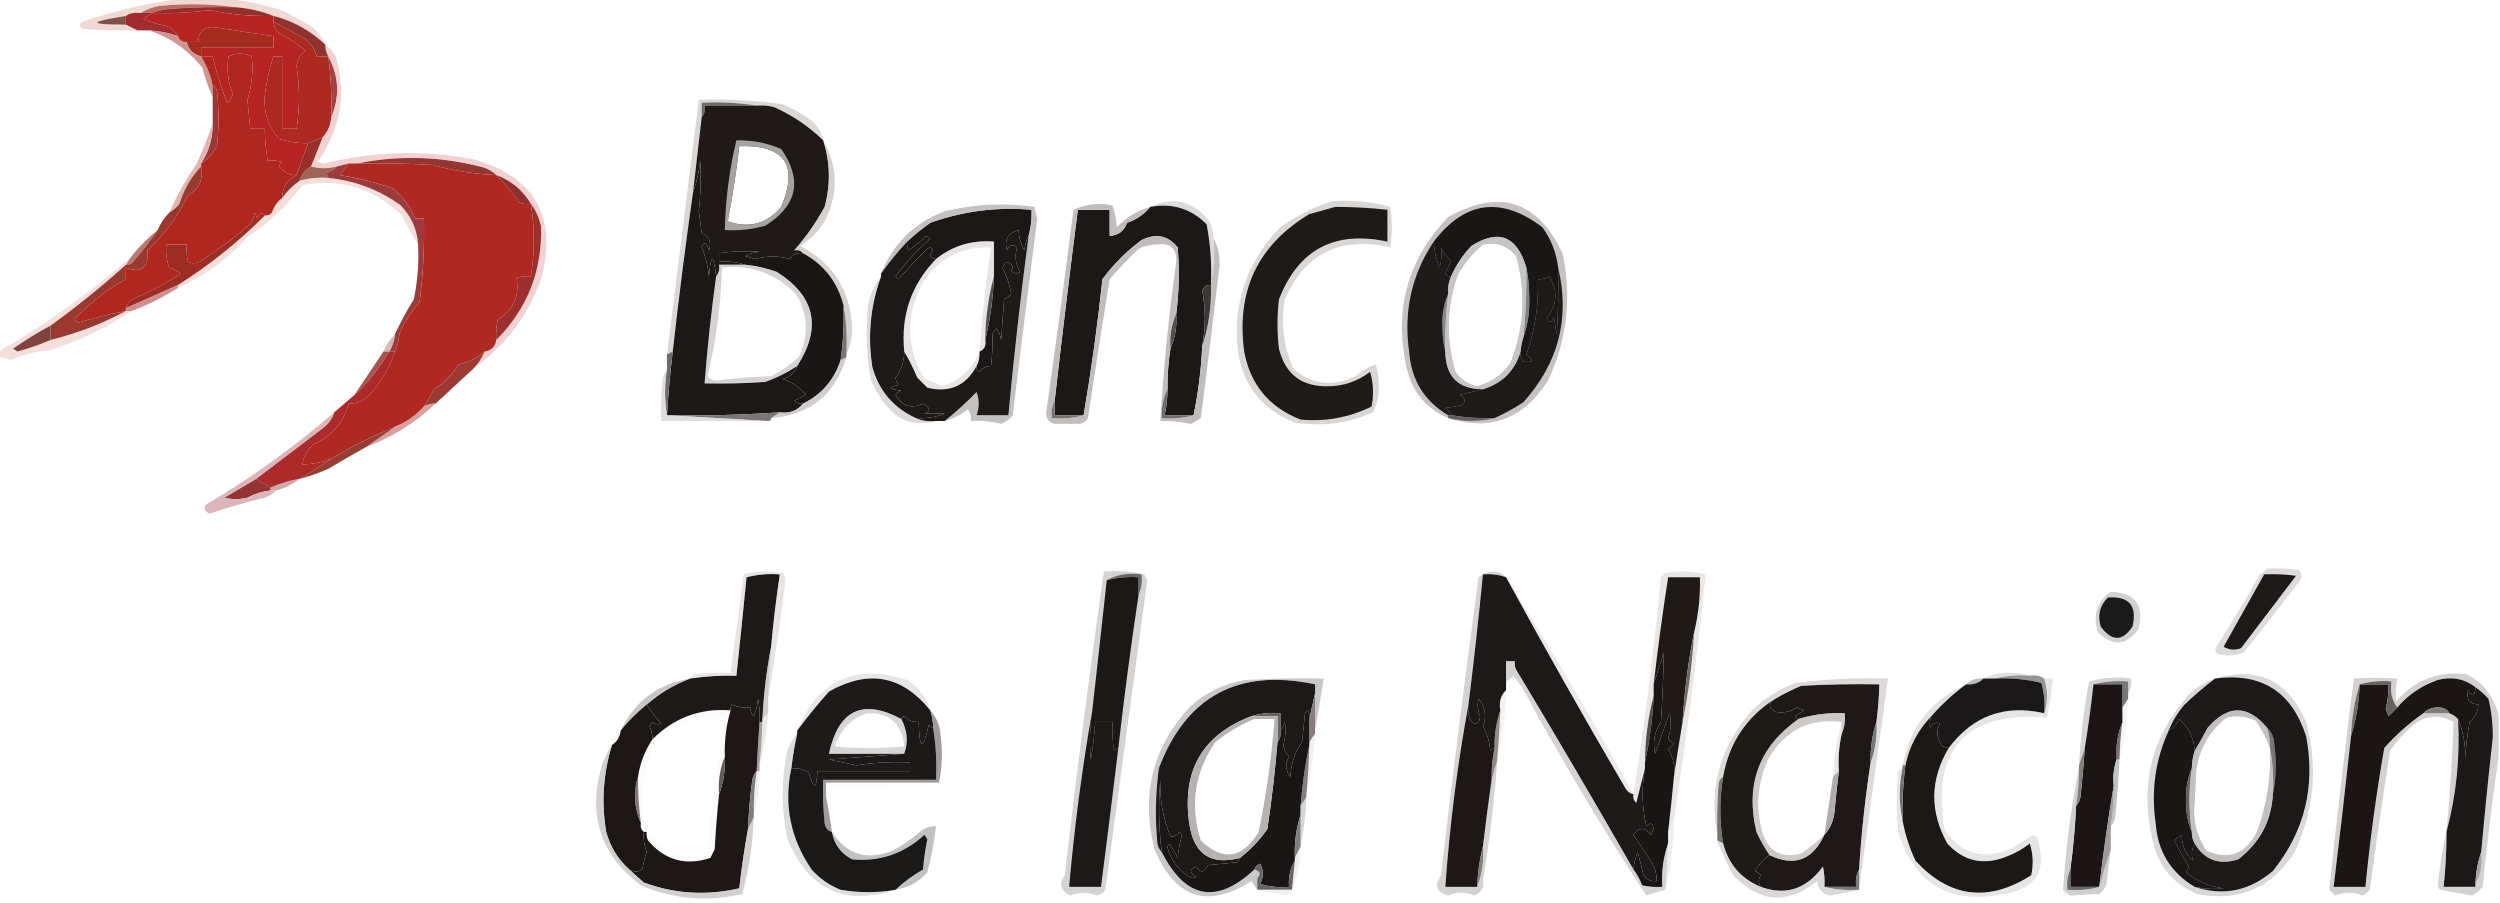 <?xml version="1.0" encoding="UTF-8"?>
<!DOCTYPE svg PUBLIC "-//W3C//DTD SVG 1.1//EN" "http://www.w3.org/Graphics/SVG/1.1/DTD/svg11.dtd">
<svg xmlns="http://www.w3.org/2000/svg" version="1.1" width="864px" height="312px" style="shape-rendering:geometricPrecision; text-rendering:geometricPrecision; image-rendering:optimizeQuality; fill-rule:evenodd; clip-rule:evenodd" xmlns:xlink="http://www.w3.org/1999/xlink">
<g><path style="opacity:0.812" fill="#edd0c8" d="M 63.5,-0.5 C 68.167,-0.5 72.833,-0.5 77.5,-0.5C 84.609,0.133 91.609,1.633 98.5,4C 101.48,5.634 104.48,7.3 107.5,9C 109.79,10.777 111.457,12.944 112.5,15.5C 107.355,10.595 101.355,7.262 94.5,5.5C 90.425,3.882 86.092,2.882 81.5,2.5C 73.01,1.343 64.343,1.176 55.5,2C 52.896,2.39 50.562,3.224 48.5,4.5C 46.585,4.216 44.919,4.549 43.5,5.5C 30.431,7.556 30.431,8.556 43.5,8.5C 44.833,9.167 46.167,9.833 47.5,10.5C 41.158,10.666 34.825,10.499 28.5,10C 27.289,9.107 27.289,8.274 28.5,7.5C 39.989,3.539 51.656,0.872 63.5,-0.5 Z"/></g>
<g><path style="opacity:1" fill="#ba6c65" d="M 81.5,2.5 C 74.159,2.334 66.826,2.5 59.5,3C 56.964,3.186 54.631,3.686 52.5,4.5C 51.167,4.5 49.833,4.5 48.5,4.5C 50.562,3.224 52.896,2.39 55.5,2C 64.343,1.176 73.01,1.343 81.5,2.5 Z"/></g>
<g><path style="opacity:1" fill="#952d28" d="M 81.5,2.5 C 86.092,2.882 90.425,3.882 94.5,5.5C 87.088,5.699 79.755,5.032 72.5,3.5C 65.864,4.381 59.197,4.714 52.5,4.5C 54.631,3.686 56.964,3.186 59.5,3C 66.826,2.5 74.159,2.334 81.5,2.5 Z"/></g>
<g><path style="opacity:1" fill="#a22b2e" d="M 48.5,4.5 C 49.833,4.5 51.167,4.5 52.5,4.5C 51.602,5.158 50.602,5.824 49.5,6.5C 52.062,7.641 54.728,8.474 57.5,9C 59.324,9.66 60.657,10.827 61.5,12.5C 58.316,11.357 54.983,10.691 51.5,10.5C 50.167,10.5 48.833,10.5 47.5,10.5C 46.167,9.833 44.833,9.167 43.5,8.5C 43.5,7.5 43.5,6.5 43.5,5.5C 44.919,4.549 46.585,4.216 48.5,4.5 Z"/></g>
<g><path style="opacity:1" fill="#7d534c" d="M 43.5,5.5 C 43.5,6.5 43.5,7.5 43.5,8.5C 30.431,8.556 30.431,7.556 43.5,5.5 Z"/></g>
<g><path style="opacity:1" fill="#a52d20" d="M 69.5,19.5 C 66.811,18.811 65.144,17.144 64.5,14.5C 65.833,14.5 67.167,14.5 68.5,14.5C 68.68,10.588 70.847,8.921 75,9.5C 81.495,10.583 87.995,11.583 94.5,12.5C 94.5,13.833 94.5,15.167 94.5,16.5C 86.167,16.5 77.833,16.5 69.5,16.5C 69.5,17.5 69.5,18.5 69.5,19.5 Z"/></g>
<g><path style="opacity:1" fill="#91322e" d="M 94.5,5.5 C 101.355,7.262 107.355,10.595 112.5,15.5C 112.433,16.959 112.766,18.292 113.5,19.5C 112.167,19.5 110.833,19.5 109.5,19.5C 108.836,17.133 107.503,15.133 105.5,13.5C 101.82,11.477 98.153,9.477 94.5,7.5C 94.5,6.833 94.5,6.167 94.5,5.5 Z"/></g>
<g><path style="opacity:0.906" fill="#ca8b86" d="M 51.5,10.5 C 54.983,10.691 58.316,11.357 61.5,12.5C 61.973,13.906 62.973,14.573 64.5,14.5C 65.144,17.144 66.811,18.811 69.5,19.5C 71.375,22.588 72.709,25.922 73.5,29.5C 73.5,30.833 73.5,32.167 73.5,33.5C 72.044,30.386 70.877,27.052 70,23.5C 65.045,17.287 58.878,12.953 51.5,10.5 Z"/></g>
<g><path style="opacity:1" fill="#b62423" d="M 94.5,5.5 C 94.5,6.167 94.5,6.833 94.5,7.5C 94.628,9.09 95.295,10.423 96.5,11.5C 99.814,13.143 102.814,15.143 105.5,17.5C 103.682,18.824 102.682,20.657 102.5,23C 103.622,30.162 103.622,37.328 102.5,44.5C 100.833,44.5 99.167,44.5 97.5,44.5C 97.5,36.167 97.5,27.833 97.5,19.5C 96.5,19.5 95.5,19.5 94.5,19.5C 93.099,23.84 92.099,28.34 91.5,33C 91.064,38.819 92.731,43.819 96.5,48C 99.757,49.043 103.09,49.543 106.5,49.5C 105.085,53.119 103.752,56.786 102.5,60.5C 100.516,60.617 98.85,59.95 97.5,58.5C 96.289,57.726 96.289,56.893 97.5,56C 95.866,55.507 94.199,55.34 92.5,55.5C 91.886,51.865 91.552,48.198 91.5,44.5C 89.833,44.5 88.167,44.5 86.5,44.5C 86.169,41.175 85.836,37.841 85.5,34.5C 87.068,29.622 87.568,24.622 87,19.5C 84.333,18.167 81.667,18.167 79,19.5C 78.267,23.971 78.767,28.305 80.5,32.5C 80.081,33.672 79.415,34.672 78.5,35.5C 76.404,30.217 74.737,24.884 73.5,19.5C 72.167,19.5 70.833,19.5 69.5,19.5C 69.5,18.5 69.5,17.5 69.5,16.5C 77.833,16.5 86.167,16.5 94.5,16.5C 94.5,15.167 94.5,13.833 94.5,12.5C 87.995,11.583 81.495,10.583 75,9.5C 70.847,8.921 68.68,10.588 68.5,14.5C 67.167,14.5 65.833,14.5 64.5,14.5C 62.973,14.573 61.973,13.906 61.5,12.5C 60.657,10.827 59.324,9.66 57.5,9C 54.728,8.474 52.062,7.641 49.5,6.5C 50.602,5.824 51.602,5.158 52.5,4.5C 59.197,4.714 65.864,4.381 72.5,3.5C 79.755,5.032 87.088,5.699 94.5,5.5 Z"/></g>
<g><path style="opacity:1" fill="#ac2a21" d="M 94.5,7.5 C 98.153,9.477 101.82,11.477 105.5,13.5C 107.503,15.133 108.836,17.133 109.5,19.5C 110.833,19.5 112.167,19.5 113.5,19.5C 114.341,26.465 114.674,33.465 114.5,40.5C 114.293,43.241 113.293,45.574 111.5,47.5C 109.833,48.167 108.167,48.833 106.5,49.5C 103.09,49.543 99.757,49.043 96.5,48C 92.731,43.819 91.064,38.819 91.5,33C 92.099,28.34 93.099,23.84 94.5,19.5C 95.5,19.5 96.5,19.5 97.5,19.5C 97.5,27.833 97.5,36.167 97.5,44.5C 99.167,44.5 100.833,44.5 102.5,44.5C 103.622,37.328 103.622,30.162 102.5,23C 102.682,20.657 103.682,18.824 105.5,17.5C 102.814,15.143 99.814,13.143 96.5,11.5C 95.295,10.423 94.628,9.09 94.5,7.5 Z"/></g>
<g><path style="opacity:1" fill="#a34145" d="M 113.5,19.5 C 117.149,26.341 117.482,33.341 114.5,40.5C 114.674,33.465 114.341,26.465 113.5,19.5 Z"/></g>
<g><path style="opacity:0.586" fill="#c0bdbb" d="M 284.5,48.5 C 279.52,43.675 273.853,39.842 267.5,37C 265.527,36.505 263.527,36.338 261.5,36.5C 255.355,35.51 249.022,35.176 242.5,35.5C 242.5,37.167 242.5,38.833 242.5,40.5C 241.496,49.177 240.496,57.844 239.5,66.5C 236.885,84.805 234.552,103.138 232.5,121.5C 231.833,121.833 231.167,122.167 230.5,122.5C 234.167,93.167 237.833,63.834 241.5,34.5C 251.217,34.176 260.884,34.676 270.5,36C 273.629,37.399 276.629,39.066 279.5,41C 282.2,42.857 283.866,45.357 284.5,48.5 Z"/></g>
<g><path style="opacity:1" fill="#6d6a67" d="M 261.5,36.5 C 255.5,36.5 249.5,36.5 243.5,36.5C 243.768,38.099 243.434,39.432 242.5,40.5C 242.5,38.833 242.5,37.167 242.5,35.5C 249.022,35.176 255.355,35.51 261.5,36.5 Z"/></g>
<g><path style="opacity:0.737" fill="#ecc1c0" d="M 112.5,15.5 C 113.885,16.574 115.051,17.907 116,19.5C 119.364,30.694 118.198,41.36 112.5,51.5C 111.781,53.091 110.781,54.591 109.5,56C 110.333,56.167 111.167,56.333 112,56.5C 129.082,52.304 146.249,51.804 163.5,55C 184.934,61.106 192.768,74.94 187,96.5C 182.324,109.328 174.49,119.662 163.5,127.5C 165.166,125.813 166.5,123.813 167.5,121.5C 169.833,121.167 171.167,119.833 171.5,117.5C 182.181,106.789 187.348,93.789 187,78.5C 186.422,75.47 185.255,72.803 183.5,70.5C 180.692,65.759 176.692,62.426 171.5,60.5C 170.4,59.441 169.066,58.608 167.5,58C 152.805,54.029 138.138,53.529 123.5,56.5C 122.5,56.5 121.5,56.5 120.5,56.5C 119.167,56.833 117.833,57.167 116.5,57.5C 113.327,58.368 110.327,58.368 107.5,57.5C 108.809,54.207 110.142,50.874 111.5,47.5C 113.293,45.574 114.293,43.241 114.5,40.5C 117.482,33.341 117.149,26.341 113.5,19.5C 112.766,18.292 112.433,16.959 112.5,15.5 Z"/></g>
<g><path style="opacity:1" fill="#1f1a17" d="M 261.5,36.5 C 263.527,36.338 265.527,36.505 267.5,37C 273.853,39.842 279.52,43.675 284.5,48.5C 286.926,56.103 287.093,63.77 285,71.5C 282.012,76.967 278.512,81.967 274.5,86.5C 275.791,86.263 276.791,86.596 277.5,87.5C 275.549,87.227 274.049,87.893 273,89.5C 269.066,88.4 265.066,88.4 261,89.5C 259.833,89.167 258.667,88.833 257.5,88.5C 259.078,87.702 260.744,87.202 262.5,87C 257.826,86.667 253.16,86.833 248.5,87.5C 248.5,88.5 248.5,89.5 248.5,90.5C 251.713,90.19 254.713,90.523 257.5,91.5C 254.5,91.5 251.5,91.5 248.5,91.5C 248.768,93.099 248.434,94.432 247.5,95.5C 246.516,87.68 245.683,87.68 245,95.5C 244.699,92.02 243.865,88.687 242.5,85.5C 243.272,83.292 244.105,83.625 245,86.5C 245.977,83.741 245.144,81.741 242.5,80.5C 242.167,78 241.833,75.5 241.5,73C 242.168,67.167 242.334,61.334 242,55.5C 241.581,59.392 240.748,63.058 239.5,66.5C 240.496,57.844 241.496,49.177 242.5,40.5C 243.434,39.432 243.768,38.099 243.5,36.5C 249.5,36.5 255.5,36.5 261.5,36.5 Z M 255.5,50.5 C 271.197,50.027 276.03,57.027 270,71.5C 265.087,77.384 258.92,79.051 251.5,76.5C 253.155,67.88 254.489,59.213 255.5,50.5 Z"/></g>
<g><path style="opacity:1" fill="#9c3637" d="M 73.5,29.5 C 74.222,29.918 74.722,30.584 75,31.5C 75.667,37.833 75.667,44.167 75,50.5C 73.62,53.005 71.787,55.005 69.5,56.5C 72.237,52.284 73.57,47.617 73.5,42.5C 73.5,39.5 73.5,36.5 73.5,33.5C 73.5,32.167 73.5,30.833 73.5,29.5 Z"/></g>
<g><path style="opacity:0.004" fill="#faede4" d="M 112.5,51.5 C 113.525,51.897 113.692,52.563 113,53.5C 112.536,52.906 112.369,52.239 112.5,51.5 Z"/></g>
<g><path style="opacity:0.91" fill="#b4b1b0" d="M 254.5,48.5 C 259.931,48.376 265.098,49.376 270,51.5C 277.424,62.211 275.59,71.044 264.5,78C 259.934,79.309 255.267,79.809 250.5,79.5C 250.719,68.965 252.052,58.632 254.5,48.5 Z M 255.5,50.5 C 254.489,59.213 253.155,67.88 251.5,76.5C 258.92,79.051 265.087,77.384 270,71.5C 276.03,57.027 271.197,50.027 255.5,50.5 Z"/></g>
<g><path style="opacity:1" fill="#973028" d="M 111.5,47.5 C 110.142,50.874 108.809,54.207 107.5,57.5C 105.613,58.656 104.279,60.323 103.5,62.5C 101.139,64.194 99.139,66.194 97.5,68.5C 97.536,64.8 99.203,62.133 102.5,60.5C 103.752,56.786 105.085,53.119 106.5,49.5C 108.167,48.833 109.833,48.167 111.5,47.5 Z"/></g>
<g><path style="opacity:1" fill="#943631" d="M 171.5,60.5 C 164.01,60.169 156.677,59.003 149.5,57C 140.84,56.5 132.173,56.334 123.5,56.5C 138.138,53.529 152.805,54.029 167.5,58C 169.066,58.608 170.4,59.441 171.5,60.5 Z"/></g>
<g><path style="opacity:1" fill="#b02720" d="M 102.5,60.5 C 99.203,62.133 97.536,64.8 97.5,68.5C 95.836,69.743 94.669,71.41 94,73.5C 93.329,74.252 92.496,74.586 91.5,74.5C 90.434,73.308 89.601,73.641 89,75.5C 88.667,74.833 88.333,74.167 88,73.5C 87.781,74.938 87.281,76.271 86.5,77.5C 80.896,82.211 75.062,86.544 69,90.5C 67.463,91.114 66.13,91.114 65,90.5C 64.504,88.527 64.338,86.527 64.5,84.5C 62.167,84.5 59.833,84.5 57.5,84.5C 57.187,87.247 57.52,89.913 58.5,92.5C 59.931,92.977 61.264,93.643 62.5,94.5C 57.448,97.923 52.114,100.756 46.5,103C 44.937,103.759 43.937,104.926 43.5,106.5C 43.5,106.833 43.5,107.167 43.5,107.5C 37.939,108.513 32.439,109.846 27,111.5C 26.5,111.167 26,110.833 25.5,110.5C 30.885,104.835 36.885,100.168 43.5,96.5C 43.5,95.167 43.5,93.833 43.5,92.5C 48.941,94.53 51.441,92.53 51,86.5C 56.883,80.967 61.549,74.634 65,67.5C 68.877,65.243 70.377,61.91 69.5,57.5C 69.5,57.167 69.5,56.833 69.5,56.5C 71.787,55.005 73.62,53.005 75,50.5C 75.667,44.167 75.667,37.833 75,31.5C 74.722,30.584 74.222,29.918 73.5,29.5C 72.709,25.922 71.375,22.588 69.5,19.5C 70.833,19.5 72.167,19.5 73.5,19.5C 74.737,24.884 76.404,30.217 78.5,35.5C 79.415,34.672 80.081,33.672 80.5,32.5C 78.767,28.305 78.267,23.971 79,19.5C 81.667,18.167 84.333,18.167 87,19.5C 87.568,24.622 87.068,29.622 85.5,34.5C 85.836,37.841 86.169,41.175 86.5,44.5C 88.167,44.5 89.833,44.5 91.5,44.5C 91.552,48.198 91.886,51.865 92.5,55.5C 94.199,55.34 95.866,55.507 97.5,56C 96.289,56.893 96.289,57.726 97.5,58.5C 98.85,59.95 100.516,60.617 102.5,60.5 Z"/></g>
<g><path style="opacity:1" fill="#a06356" d="M 107.5,57.5 C 110.327,58.368 113.327,58.368 116.5,57.5C 115.4,58.559 114.066,59.392 112.5,60C 113.056,60.383 113.389,60.883 113.5,61.5C 110.061,61.253 106.728,61.586 103.5,62.5C 104.279,60.323 105.613,58.656 107.5,57.5 Z"/></g>
<g><path style="opacity:0.561" fill="#eac5c0" d="M 113.5,61.5 C 122.677,62.421 131.01,65.587 138.5,71C 142.148,74.8 144.148,79.3 144.5,84.5C 142.455,81.421 140.622,78.088 139,74.5C 129.209,65.002 117.709,61.502 104.5,64C 99.073,71.097 92.74,77.097 85.5,82C 78.72,89.552 70.72,95.385 61.5,99.5C 61.5,99.167 61.5,98.833 61.5,98.5C 72.343,91.668 82.343,83.668 91.5,74.5C 92.496,74.586 93.329,74.252 94,73.5C 94.669,71.41 95.836,69.743 97.5,68.5C 99.139,66.194 101.139,64.194 103.5,62.5C 106.728,61.586 110.061,61.253 113.5,61.5 Z"/></g>
<g><path style="opacity:1" fill="#8e302d" d="M 171.5,60.5 C 176.692,62.426 180.692,65.759 183.5,70.5C 182.127,70.657 180.793,70.49 179.5,70C 177.059,66.472 174.393,63.305 171.5,60.5 Z"/></g>
<g><path style="opacity:0.855" fill="#daaaa5" d="M 73.5,42.5 C 73.57,47.617 72.237,52.284 69.5,56.5C 69.5,56.833 69.5,57.167 69.5,57.5C 66.042,61.161 63.542,65.495 62,70.5C 60.961,71.71 59.794,72.71 58.5,73.5C 61.121,67.597 64.288,61.93 68,56.5C 70.158,51.841 71.991,47.175 73.5,42.5 Z"/></g>
<g><path style="opacity:0.416" fill="#aca9a8" d="M 419.5,82.5 C 419.821,88.026 419.488,93.359 418.5,98.5C 418.839,91.426 418.339,84.426 417,77.5C 411.642,72.102 405.142,70.102 397.5,71.5C 405.548,67.733 412.382,69.399 418,76.5C 418.813,78.436 419.313,80.436 419.5,82.5 Z"/></g>
<g><path style="opacity:1" fill="#b02822" d="M 120.5,56.5 C 121.5,56.5 122.5,56.5 123.5,56.5C 132.173,56.334 140.84,56.5 149.5,57C 156.677,59.003 164.01,60.169 171.5,60.5C 174.393,63.305 177.059,66.472 179.5,70C 180.793,70.49 182.127,70.657 183.5,70.5C 184.786,78.83 184.786,87.163 183.5,95.5C 181.801,95.34 180.134,95.507 178.5,96C 179.645,102.206 177.478,107.04 172,110.5C 171.503,112.81 171.337,115.143 171.5,117.5C 171.167,119.833 169.833,121.167 167.5,121.5C 164.961,123.677 161.961,125.177 158.5,126C 156.368,129.465 153.535,132.299 150,134.5C 148.869,136.605 147.703,138.605 146.5,140.5C 143.722,143.609 140.389,145.942 136.5,147.5C 128.911,150.628 121.578,154.294 114.5,158.5C 111.302,159.787 107.969,160.453 104.5,160.5C 104.933,157.715 106.266,155.381 108.5,153.5C 114.683,150.655 118.683,145.988 120.5,139.5C 123.81,139.539 126.476,138.206 128.5,135.5C 132.099,131.374 134.766,126.707 136.5,121.5C 137.309,119.708 137.809,117.708 138,115.5C 139.615,111.433 141.949,107.766 145,104.5C 146.244,94.874 146.744,85.208 146.5,75.5C 145.5,75.5 144.5,75.5 143.5,75.5C 141.797,71.293 139.13,67.793 135.5,65C 129.638,62.991 123.638,61.491 117.5,60.5C 118.524,59.148 119.524,57.815 120.5,56.5 Z"/></g>
<g><path style="opacity:1" fill="#9b3b3b" d="M 120.5,56.5 C 119.524,57.815 118.524,59.148 117.5,60.5C 123.638,61.491 129.638,62.991 135.5,65C 139.13,67.793 141.797,71.293 143.5,75.5C 144.5,75.5 145.5,75.5 146.5,75.5C 146.744,85.208 146.244,94.874 145,104.5C 141.949,107.766 139.615,111.433 138,115.5C 137.809,117.708 137.309,119.708 136.5,121.5C 135.833,121.5 135.167,121.5 134.5,121.5C 135.63,119.685 136.296,117.685 136.5,115.5C 138.415,111.336 140.581,107.336 143,103.5C 144.317,97.243 144.817,90.909 144.5,84.5C 144.148,79.3 142.148,74.8 138.5,71C 131.01,65.587 122.677,62.421 113.5,61.5C 113.389,60.883 113.056,60.383 112.5,60C 114.066,59.392 115.4,58.559 116.5,57.5C 117.833,57.167 119.167,56.833 120.5,56.5 Z"/></g>
<g><path style="opacity:1" fill="#1c1817" d="M 397.5,71.5 C 405.142,70.102 411.642,72.102 417,77.5C 418.339,84.426 418.839,91.426 418.5,98.5C 417.005,98.415 416.005,99.082 415.5,100.5C 416.694,106.812 416.694,113.145 415.5,119.5C 415.126,127.714 414.126,135.714 412.5,143.5C 409.167,143.5 405.833,143.5 402.5,143.5C 403.159,140.545 403.492,137.545 403.5,134.5C 403.437,129.797 403.771,125.13 404.5,120.5C 406.136,116.79 406.802,112.79 406.5,108.5C 407.48,100.856 407.647,93.189 407,85.5C 403.647,81.362 399.48,80.529 394.5,83C 389.333,86.833 384.833,91.333 381,96.5C 379.313,112.39 377.146,128.057 374.5,143.5C 371.167,143.5 367.833,143.5 364.5,143.5C 364.5,141.833 364.5,140.167 364.5,138.5C 367.008,116.44 369.674,94.44 372.5,72.5C 376.167,72.5 379.833,72.5 383.5,72.5C 383.5,75.5 383.5,78.5 383.5,81.5C 386.468,81.374 388.468,79.874 389.5,77C 392.756,75.884 395.422,74.051 397.5,71.5 Z"/></g>
<g><path style="opacity:0.62" fill="#c1bebd" d="M 460.5,69.5 C 467.304,69.064 473.971,69.731 480.5,71.5C 481.18,76.12 481.18,80.787 480.5,85.5C 463.257,81.539 451.09,87.539 444,103.5C 442.625,111.857 443.625,119.857 447,127.5C 453.54,132.999 460.707,133.832 468.5,130C 470.691,128.081 473.024,126.747 475.5,126C 476.137,128.243 476.47,130.576 476.5,133C 476.668,136.381 476.001,139.547 474.5,142.5C 465.96,146.37 456.96,147.536 447.5,146C 436.623,141.791 430.123,133.957 428,122.5C 425.768,105.399 430.602,90.733 442.5,78.5C 448.089,74.553 454.089,71.553 460.5,69.5 Z"/></g>
<g><path style="opacity:1" fill="#1b1716" d="M 355.5,81.5 C 354.698,82.952 354.198,84.618 354,86.5C 352.806,84.377 352.14,82.043 352,79.5C 348.328,80.512 346.995,82.845 348,86.5C 348.826,84.595 349.993,84.261 351.5,85.5C 350.596,88.414 350.929,91.247 352.5,94C 351.365,94.749 350.365,94.583 349.5,93.5C 350.491,91.877 349.824,90.877 347.5,90.5C 347.167,91.167 346.833,91.833 346.5,92.5C 347.872,95.332 348.872,98.332 349.5,101.5C 348.758,102.287 347.925,102.953 347,103.5C 346.667,108.167 346.333,112.833 346,117.5C 345.781,116.062 345.281,114.729 344.5,113.5C 343.808,114.025 343.308,114.692 343,115.5C 343.086,119.254 342.92,122.921 342.5,126.5C 340.857,126.48 339.524,127.147 338.5,128.5C 337.702,128.043 337.369,127.376 337.5,126.5C 338.301,124.958 338.634,123.292 338.5,121.5C 340.176,120.817 340.843,119.483 340.5,117.5C 342.228,110.399 343.228,103.066 343.5,95.5C 343.5,91.5 343.5,87.5 343.5,83.5C 335.976,82.899 329.309,84.899 323.5,89.5C 321.242,89.225 320.908,88.225 322.5,86.5C 321.998,85.479 321.332,85.312 320.5,86C 317.04,89.296 313.706,92.796 310.5,96.5C 310.167,96.167 309.833,95.833 309.5,95.5C 313.018,90.737 317.018,86.403 321.5,82.5C 321,82.167 320.5,81.833 320,81.5C 318.217,83.397 316.217,85.063 314,86.5C 313.517,85.552 313.351,84.552 313.5,83.5C 315.978,81.198 318.645,79.031 321.5,77C 332.814,72.959 344.481,71.459 356.5,72.5C 356.632,75.57 356.299,78.57 355.5,81.5 Z"/></g>
<g><path style="opacity:1" fill="#1e1a18" d="M 461.5,71.5 C 467.523,71.502 473.523,71.835 479.5,72.5C 479.5,76.167 479.5,79.833 479.5,83.5C 461.176,79.575 448.676,86.242 442,103.5C 441.333,109.167 441.333,114.833 442,120.5C 444.204,129.371 449.87,133.704 459,133.5C 464.413,133.44 469.247,131.774 473.5,128.5C 474.66,132.459 474.827,136.459 474,140.5C 466.257,144.303 458.09,145.803 449.5,145C 438.644,140.808 432.144,132.975 430,121.5C 427.185,100.542 434.685,84.709 452.5,74C 455.628,73.159 458.628,72.325 461.5,71.5 Z"/></g>
<g><path style="opacity:0.973" fill="#b8756e" d="M 54.5,79.5 C 51.906,83.272 49.073,86.939 46,90.5C 45.329,91.252 44.496,91.586 43.5,91.5C 44.167,90.5 44.833,89.5 45.5,88.5C 48.167,85.167 51.167,82.167 54.5,79.5 Z"/></g>
<g><path style="opacity:0.655" fill="#bdb9b6" d="M 284.5,48.5 C 289.646,57.575 289.813,66.908 285,76.5C 282.833,80 280,82.833 276.5,85C 287.76,90.832 293.76,100.166 294.5,113C 294.579,116.451 293.913,119.618 292.5,122.5C 292.822,116.642 292.489,110.975 291.5,105.5C 289.44,97.444 284.773,91.444 277.5,87.5C 276.791,86.596 275.791,86.263 274.5,86.5C 278.512,81.967 282.012,76.967 285,71.5C 287.093,63.77 286.926,56.103 284.5,48.5 Z"/></g>
<g><path style="opacity:0.851" fill="#b9b7b6" d="M 326.5,145.5 C 330.365,142.398 334.032,139.065 337.5,135.5C 338.449,138.126 338.449,140.792 337.5,143.5C 341.167,143.5 344.833,143.5 348.5,143.5C 350.427,122.789 352.76,102.122 355.5,81.5C 356.299,78.57 356.632,75.57 356.5,72.5C 344.481,71.459 332.814,72.959 321.5,77C 318.645,79.031 315.978,81.198 313.5,83.5C 310.261,86.983 307.261,90.65 304.5,94.5C 308.68,84.154 316.014,76.987 326.5,73C 336.765,70.521 347.098,70.021 357.5,71.5C 357.833,72.833 358.167,74.167 358.5,75.5C 355.559,98.149 352.725,120.816 350,143.5C 348.938,144.899 347.605,145.899 346,146.5C 342.559,145.618 339.059,145.284 335.5,145.5C 335.762,144.022 335.429,142.689 334.5,141.5C 332.09,143.372 329.423,144.705 326.5,145.5 Z"/></g>
<g><path style="opacity:1" fill="#9c2c24" d="M 91.5,74.5 C 82.343,83.668 72.343,91.668 61.5,98.5C 55.5,101.167 49.5,103.833 43.5,106.5C 43.937,104.926 44.937,103.759 46.5,103C 52.114,100.756 57.448,97.923 62.5,94.5C 61.264,93.643 59.931,92.977 58.5,92.5C 57.52,89.913 57.187,87.247 57.5,84.5C 59.833,84.5 62.167,84.5 64.5,84.5C 64.338,86.527 64.504,88.527 65,90.5C 66.13,91.114 67.463,91.114 69,90.5C 75.062,86.544 80.896,82.211 86.5,77.5C 87.281,76.271 87.781,74.938 88,73.5C 88.333,74.167 88.667,74.833 89,75.5C 89.601,73.641 90.434,73.308 91.5,74.5 Z"/></g>
<g><path style="opacity:0.361" fill="#b9b6b5" d="M 343.5,95.5 C 341.585,102.576 340.585,109.909 340.5,117.5C 340.843,119.483 340.176,120.817 338.5,121.5C 338.634,123.292 338.301,124.958 337.5,126.5C 333.816,133.34 328.149,135.84 320.5,134C 319.333,132.833 318.167,131.667 317,130.5C 315.641,127.276 314.141,124.276 312.5,121.5C 311.28,108.998 314.947,98.331 323.5,89.5C 329.309,84.899 335.976,82.899 343.5,83.5C 343.5,87.5 343.5,91.5 343.5,95.5 Z M 338.5,121.5 C 336.124,127.54 331.79,131.54 325.5,133.5C 323.615,132.391 321.615,131.557 319.5,131C 313.061,120.042 312.895,108.876 319,97.5C 324.564,89.134 332.397,85.134 342.5,85.5C 340.776,97.455 339.443,109.455 338.5,121.5 Z"/></g>
<g><path style="opacity:1" fill="#1a1616" d="M 277.5,87.5 C 284.773,91.444 289.44,97.444 291.5,105.5C 291.751,111.892 291.418,118.225 290.5,124.5C 288.241,131.386 283.908,136.386 277.5,139.5C 276.325,139.719 275.325,139.386 274.5,138.5C 275.833,137.833 277.167,137.167 278.5,136.5C 276.439,133.848 273.772,132.014 270.5,131C 273,130.329 274.667,128.829 275.5,126.5C 284.073,113.241 281.74,102.407 268.5,94C 264.93,92.691 261.263,91.857 257.5,91.5C 254.713,90.523 251.713,90.19 248.5,90.5C 248.5,89.5 248.5,88.5 248.5,87.5C 253.16,86.833 257.826,86.667 262.5,87C 260.744,87.202 259.078,87.702 257.5,88.5C 258.667,88.833 259.833,89.167 261,89.5C 265.066,88.4 269.066,88.4 273,89.5C 274.049,87.893 275.549,87.227 277.5,87.5 Z"/></g>
<g><path style="opacity:0.882" fill="#bdbab9" d="M 500.5,144.5 C 492.627,141.11 487.793,135.11 486,126.5C 481.745,106.675 486.579,89.508 500.5,75C 518.185,65.118 531.352,69.285 540,87.5C 543.279,102.789 541.612,117.456 535,131.5C 526.578,144.821 515.078,149.154 500.5,144.5 Z M 512.5,84.5 C 517.223,83.553 521.056,84.886 524,88.5C 527.474,101.017 526.807,113.35 522,125.5C 519.107,129.566 515.274,132.232 510.5,133.5C 507.345,132.85 504.845,131.183 503,128.5C 499.592,117.036 499.925,105.703 504,94.5C 506.353,90.656 509.186,87.323 512.5,84.5 Z"/></g>
<g><path style="opacity:0.612" fill="#bab6b5" d="M 257.5,91.5 C 261.263,91.857 264.93,92.691 268.5,94C 281.74,102.407 284.073,113.241 275.5,126.5C 272.064,128.777 268.398,130.611 264.5,132C 257.508,132.5 250.508,132.666 243.5,132.5C 244.458,120.126 245.792,107.792 247.5,95.5C 248.434,94.432 248.768,93.099 248.5,91.5C 251.5,91.5 254.5,91.5 257.5,91.5 Z M 249.5,92.5 C 259.52,91.463 268.02,94.463 275,101.5C 279.309,108.613 279.643,115.946 276,123.5C 273.087,126.087 269.92,128.254 266.5,130C 260.137,130.247 253.804,130.747 247.5,131.5C 246.263,131.444 245.263,130.944 244.5,130C 247.512,117.726 249.179,105.226 249.5,92.5 Z"/></g>
<g><path style="opacity:1" fill="#191716" d="M 538.5,92.5 C 538.666,100.174 538.5,107.841 538,115.5C 537.667,113.5 537.333,111.5 537,109.5C 536.257,111.645 535.424,111.811 534.5,110C 538.167,105.468 538.501,100.634 535.5,95.5C 534.264,96.246 532.93,96.579 531.5,96.5C 531.82,105.435 530.487,114.101 527.5,122.5C 530.192,124.539 529.858,125.373 526.5,125C 525.663,123.989 525.33,122.822 525.5,121.5C 525.629,119.784 525.962,118.117 526.5,116.5C 528.033,112.104 528.7,107.437 528.5,102.5C 528.498,98.983 528.165,95.649 527.5,92.5C 524.26,81.534 517.926,79.034 508.5,85C 505.552,88.11 503.219,91.61 501.5,95.5C 500.624,95.631 499.957,95.297 499.5,94.5C 500.304,93.059 500.971,91.559 501.5,90C 499.976,88.806 498.81,87.306 498,85.5C 498.351,87.886 498.185,90.219 497.5,92.5C 496.322,89.609 495.655,86.609 495.5,83.5C 506.268,69.447 518.768,67.781 533,78.5C 536.041,82.64 537.875,87.306 538.5,92.5 Z"/></g>
<g><path style="opacity:0.876" fill="#797979" d="M 527.5,92.5 C 528.165,95.649 528.498,98.983 528.5,102.5C 528.7,107.437 528.033,112.104 526.5,116.5C 527.323,108.529 527.656,100.529 527.5,92.5 Z"/></g>
<g><path style="opacity:0.886" fill="#c8807f" d="M 61.5,98.5 C 61.5,98.833 61.5,99.167 61.5,99.5C 56.419,102.707 51.086,105.374 45.5,107.5C 44.833,107.5 44.167,107.5 43.5,107.5C 43.5,107.167 43.5,106.833 43.5,106.5C 49.5,103.833 55.5,101.167 61.5,98.5 Z"/></g>
<g><path style="opacity:1" fill="#99382f" d="M 69.5,57.5 C 70.377,61.91 68.877,65.243 65,67.5C 61.549,74.634 56.883,80.967 51,86.5C 51.441,92.53 48.941,94.53 43.5,92.5C 43.5,93.833 43.5,95.167 43.5,96.5C 36.885,100.168 30.885,104.835 25.5,110.5C 26,110.833 26.5,111.167 27,111.5C 32.439,109.846 37.939,108.513 43.5,107.5C 35.324,111.914 26.657,115.247 17.5,117.5C 17.5,115.833 17.5,114.167 17.5,112.5C 26.458,106 35.124,99 43.5,91.5C 44.496,91.586 45.329,91.252 46,90.5C 49.073,86.939 51.906,83.272 54.5,79.5C 55.449,77.223 56.782,75.223 58.5,73.5C 59.794,72.71 60.961,71.71 62,70.5C 63.542,65.495 66.042,61.161 69.5,57.5 Z"/></g>
<g><path style="opacity:1" fill="#9b302e" d="M 183.5,70.5 C 185.255,72.803 186.422,75.47 187,78.5C 187.348,93.789 182.181,106.789 171.5,117.5C 171.337,115.143 171.503,112.81 172,110.5C 177.478,107.04 179.645,102.206 178.5,96C 180.134,95.507 181.801,95.34 183.5,95.5C 184.786,87.163 184.786,78.83 183.5,70.5 Z"/></g>
<g><path style="opacity:1" fill="#534e4b" d="M 343.5,95.5 C 343.228,103.066 342.228,110.399 340.5,117.5C 340.585,109.909 341.585,102.576 343.5,95.5 Z"/></g>
<g><path style="opacity:1" fill="#c1bdbc" d="M 397.5,71.5 C 395.422,74.051 392.756,75.884 389.5,77C 388.468,79.874 386.468,81.374 383.5,81.5C 383.5,78.5 383.5,75.5 383.5,72.5C 379.833,72.5 376.167,72.5 372.5,72.5C 369.674,94.44 367.008,116.44 364.5,138.5C 363.539,140.265 363.205,142.265 363.5,144.5C 367.371,144.815 371.038,144.482 374.5,143.5C 377.146,128.057 379.313,112.39 381,96.5C 384.833,91.333 389.333,86.833 394.5,83C 399.48,80.529 403.647,81.362 407,85.5C 407.647,93.189 407.48,100.856 406.5,108.5C 404.864,112.21 404.198,116.21 404.5,120.5C 403.771,125.13 403.437,129.797 403.5,134.5C 401.989,137.544 401.322,140.878 401.5,144.5C 405.371,144.815 409.038,144.482 412.5,143.5C 414.126,135.714 415.126,127.714 415.5,119.5C 417.713,112.818 418.713,105.818 418.5,98.5C 419.488,93.359 419.821,88.026 419.5,82.5C 420.886,85.215 421.553,88.215 421.5,91.5C 419.465,109.182 417.298,126.849 415,144.5C 413.915,145.293 412.748,145.96 411.5,146.5C 408.109,145.788 404.609,145.455 401,145.5C 402.116,127.118 403.949,108.784 406.5,90.5C 406.689,85.853 404.522,83.853 400,84.5C 397.7,84.494 395.534,84.994 393.5,86C 390.012,89.322 386.679,92.822 383.5,96.5C 380.891,112.476 378.391,128.476 376,144.5C 375.196,145.804 374.029,146.471 372.5,146.5C 369.87,146.464 367.203,146.464 364.5,146.5C 362.709,146.038 361.709,144.871 361.5,143C 364.831,119.517 367.998,96.017 371,72.5C 375.271,70.504 379.771,70.004 384.5,71C 385.274,73.405 385.774,75.905 386,78.5C 389.21,75.12 393.043,72.787 397.5,71.5 Z"/></g>
<g><path style="opacity:1" fill="#393836" d="M 418.5,98.5 C 418.713,105.818 417.713,112.818 415.5,119.5C 416.694,113.145 416.694,106.812 415.5,100.5C 416.005,99.082 417.005,98.415 418.5,98.5 Z"/></g>
<g><path style="opacity:0.541" fill="#eac4c0" d="M 45.5,88.5 C 44.833,89.5 44.167,90.5 43.5,91.5C 35.124,99 26.458,106 17.5,112.5C 13.018,114.909 8.685,117.575 4.5,120.5C 5,120.833 5.5,121.167 6,121.5C 10.027,120.379 13.861,119.045 17.5,117.5C 26.657,115.247 35.324,111.914 43.5,107.5C 44.167,107.5 44.833,107.5 45.5,107.5C 36.866,113.224 27.532,117.724 17.5,121C 12.572,121.426 7.905,122.593 3.5,124.5C 2.264,123.754 0.93,123.421 -0.5,123.5C -0.5,122.833 -0.5,122.167 -0.5,121.5C 15.967,112.026 31.3,101.026 45.5,88.5 Z"/></g>
<g><path style="opacity:0.916" fill="#848280" d="M 500.5,101.5 C 499.669,108.131 499.336,114.798 499.5,121.5C 498.836,118.854 498.502,116.021 498.5,113C 498.286,108.867 498.952,105.034 500.5,101.5 Z"/></g>
<g><path style="opacity:1" fill="#81433d" d="M 17.5,112.5 C 17.5,114.167 17.5,115.833 17.5,117.5C 13.861,119.045 10.027,120.379 6,121.5C 5.5,121.167 5,120.833 4.5,120.5C 8.685,117.575 13.018,114.909 17.5,112.5 Z"/></g>
<g><path style="opacity:1" fill="#1f1a1a" d="M 495.5,83.5 C 495.655,86.609 496.322,89.609 497.5,92.5C 498.185,90.219 498.351,87.886 498,85.5C 498.81,87.306 499.976,88.806 501.5,90C 500.971,91.559 500.304,93.059 499.5,94.5C 499.957,95.297 500.624,95.631 501.5,95.5C 500.659,97.379 500.325,99.379 500.5,101.5C 498.952,105.034 498.286,108.867 498.5,113C 498.502,116.021 498.836,118.854 499.5,121.5C 499.643,130.168 503.976,134.501 512.5,134.5C 509.972,135.166 507.306,135.832 504.5,136.5C 506.335,137.428 506.668,138.594 505.5,140C 503.5,140.333 501.5,140.667 499.5,141C 500.381,141.708 501.047,142.542 501.5,143.5C 501.167,143.5 500.833,143.5 500.5,143.5C 492.219,138.625 487.719,131.291 487,121.5C 485.03,107.604 487.864,94.938 495.5,83.5 Z"/></g>
<g><path style="opacity:1" fill="#554c4d" d="M 406.5,108.5 C 406.802,112.79 406.136,116.79 404.5,120.5C 404.198,116.21 404.864,112.21 406.5,108.5 Z"/></g>
<g><path style="opacity:0.831" fill="#ceaba9" d="M 136.5,115.5 C 136.296,117.685 135.63,119.685 134.5,121.5C 133.833,121.5 133.167,121.5 132.5,121.5C 133.475,119.205 134.808,117.205 136.5,115.5 Z"/></g>
<g><path style="opacity:1" fill="#777473" d="M 291.5,105.5 C 292.489,110.975 292.822,116.642 292.5,122.5C 292.5,122.833 292.5,123.167 292.5,123.5C 291.833,123.833 291.167,124.167 290.5,124.5C 291.418,118.225 291.751,111.892 291.5,105.5 Z"/></g>
<g><path style="opacity:1" fill="#1e1a19" d="M 538.5,92.5 C 542.649,109.92 538.649,125.42 526.5,139C 523.3,141.099 519.967,142.933 516.5,144.5C 511.453,144.663 506.453,144.329 501.5,143.5C 501.047,142.542 500.381,141.708 499.5,141C 501.5,140.667 503.5,140.333 505.5,140C 506.668,138.594 506.335,137.428 504.5,136.5C 507.306,135.832 509.972,135.166 512.5,134.5C 519.199,132.467 523.533,128.134 525.5,121.5C 525.33,122.822 525.663,123.989 526.5,125C 529.858,125.373 530.192,124.539 527.5,122.5C 530.487,114.101 531.82,105.435 531.5,96.5C 532.93,96.579 534.264,96.246 535.5,95.5C 538.501,100.634 538.167,105.468 534.5,110C 535.424,111.811 536.257,111.645 537,109.5C 537.333,111.5 537.667,113.5 538,115.5C 538.5,107.841 538.666,100.174 538.5,92.5 Z"/></g>
<g><path style="opacity:1" fill="#9c3932" d="M 167.5,121.5 C 166.5,123.813 165.166,125.813 163.5,127.5C 159.193,131.472 154.859,135.472 150.5,139.5C 149.041,139.433 147.708,139.766 146.5,140.5C 147.703,138.605 148.869,136.605 150,134.5C 153.535,132.299 156.368,129.465 158.5,126C 161.961,125.177 164.961,123.677 167.5,121.5 Z"/></g>
<g><path style="opacity:1" fill="#a5554f" d="M 132.5,121.5 C 133.167,121.5 133.833,121.5 134.5,121.5C 131.229,127.102 127.229,132.102 122.5,136.5C 125.807,131.518 129.141,126.518 132.5,121.5 Z"/></g>
<g><path style="opacity:1" fill="#1d1918" d="M 323.5,89.5 C 314.947,98.331 311.28,108.998 312.5,121.5C 312.502,124.826 311.502,127.826 309.5,130.5C 309.608,131.442 309.941,132.275 310.5,133C 306.815,133.914 307.148,134.581 311.5,135C 310.692,135.308 310.025,135.808 309.5,136.5C 311.743,140.402 314.91,141.402 319,139.5C 321.543,140.876 321.709,142.043 319.5,143C 321.811,142.845 324.144,142.845 326.5,143C 323.274,144.199 319.941,144.699 316.5,144.5C 308.847,141.009 303.847,135.175 301.5,127C 299.782,116.214 300.782,105.714 304.5,95.5C 304.5,95.167 304.5,94.833 304.5,94.5C 307.261,90.65 310.261,86.983 313.5,83.5C 313.351,84.552 313.517,85.552 314,86.5C 316.217,85.063 318.217,83.397 320,81.5C 320.5,81.833 321,82.167 321.5,82.5C 317.018,86.403 313.018,90.737 309.5,95.5C 309.833,95.833 310.167,96.167 310.5,96.5C 313.706,92.796 317.04,89.296 320.5,86C 321.332,85.312 321.998,85.479 322.5,86.5C 320.908,88.225 321.242,89.225 323.5,89.5 Z"/></g>
<g><path style="opacity:1" fill="#1e1a18" d="M 355.5,81.5 C 352.76,102.122 350.427,122.789 348.5,143.5C 344.833,143.5 341.167,143.5 337.5,143.5C 338.449,140.792 338.449,138.126 337.5,135.5C 334.032,139.065 330.365,142.398 326.5,145.5C 325.5,145.5 324.5,145.5 323.5,145.5C 320.941,145.802 318.607,145.468 316.5,144.5C 319.941,144.699 323.274,144.199 326.5,143C 324.144,142.845 321.811,142.845 319.5,143C 321.709,142.043 321.543,140.876 319,139.5C 314.91,141.402 311.743,140.402 309.5,136.5C 310.025,135.808 310.692,135.308 311.5,135C 307.148,134.581 306.815,133.914 310.5,133C 309.941,132.275 309.608,131.442 309.5,130.5C 311.502,127.826 312.502,124.826 312.5,121.5C 314.141,124.276 315.641,127.276 317,130.5C 318.167,131.667 319.333,132.833 320.5,134C 328.149,135.84 333.816,133.34 337.5,126.5C 337.369,127.376 337.702,128.043 338.5,128.5C 339.524,127.147 340.857,126.48 342.5,126.5C 342.92,122.921 343.086,119.254 343,115.5C 343.308,114.692 343.808,114.025 344.5,113.5C 345.281,114.729 345.781,116.062 346,117.5C 346.333,112.833 346.667,108.167 347,103.5C 347.925,102.953 348.758,102.287 349.5,101.5C 348.872,98.332 347.872,95.332 346.5,92.5C 346.833,91.833 347.167,91.167 347.5,90.5C 349.824,90.877 350.491,91.877 349.5,93.5C 350.365,94.583 351.365,94.749 352.5,94C 350.929,91.247 350.596,88.414 351.5,85.5C 349.993,84.261 348.826,84.595 348,86.5C 346.995,82.845 348.328,80.512 352,79.5C 352.14,82.043 352.806,84.377 354,86.5C 354.198,84.618 354.698,82.952 355.5,81.5 Z"/></g>
<g><path style="opacity:0.925" fill="#c7c5c4" d="M 527.5,92.5 C 527.656,100.529 527.323,108.529 526.5,116.5C 525.962,118.117 525.629,119.784 525.5,121.5C 523.533,128.134 519.199,132.467 512.5,134.5C 503.976,134.501 499.643,130.168 499.5,121.5C 499.336,114.798 499.669,108.131 500.5,101.5C 500.325,99.379 500.659,97.379 501.5,95.5C 503.219,91.61 505.552,88.11 508.5,85C 517.926,79.034 524.26,81.534 527.5,92.5 Z M 512.5,84.5 C 509.186,87.323 506.353,90.656 504,94.5C 499.925,105.703 499.592,117.036 503,128.5C 504.845,131.183 507.345,132.85 510.5,133.5C 515.274,132.232 519.107,129.566 522,125.5C 526.807,113.35 527.474,101.017 524,88.5C 521.056,84.886 517.223,83.553 512.5,84.5 Z"/></g>
<g><path style="opacity:0.533" fill="#bcb8b8" d="M 304.5,95.5 C 300.782,105.714 299.782,116.214 301.5,127C 303.847,135.175 308.847,141.009 316.5,144.5C 318.607,145.468 320.941,145.802 323.5,145.5C 315.888,147.633 309.722,145.299 305,138.5C 303.478,136.259 302.145,133.926 301,131.5C 299.495,122.887 299.161,114.22 300,105.5C 300.739,101.699 302.239,98.366 304.5,95.5 Z"/></g>
<g><path style="opacity:1" fill="#1c1817" d="M 247.5,95.5 C 245.792,107.792 244.458,120.126 243.5,132.5C 250.508,132.666 257.508,132.5 264.5,132C 268.398,130.611 272.064,128.777 275.5,126.5C 274.667,128.829 273,130.329 270.5,131C 273.772,132.014 276.439,133.848 278.5,136.5C 277.167,137.167 275.833,137.833 274.5,138.5C 275.325,139.386 276.325,139.719 277.5,139.5C 275.497,141.982 272.831,142.982 269.5,142.5C 256.526,143.401 243.526,143.735 230.5,143.5C 230.947,136.144 231.614,128.811 232.5,121.5C 234.552,103.138 236.885,84.805 239.5,66.5C 240.748,63.058 241.581,59.392 242,55.5C 242.334,61.334 242.168,67.167 241.5,73C 241.833,75.5 242.167,78 242.5,80.5C 245.144,81.741 245.977,83.741 245,86.5C 244.105,83.625 243.272,83.292 242.5,85.5C 243.865,88.687 244.699,92.02 245,95.5C 245.683,87.68 246.516,87.68 247.5,95.5 Z"/></g>
<g><path style="opacity:0.729" fill="#bfbbbb" d="M 292.5,123.5 C 288.582,136.422 279.915,143.422 266.5,144.5C 267.5,143.833 268.5,143.167 269.5,142.5C 272.831,142.982 275.497,141.982 277.5,139.5C 283.908,136.386 288.241,131.386 290.5,124.5C 291.167,124.167 291.833,123.833 292.5,123.5 Z"/></g>
<g><path style="opacity:0.973" fill="#6c6867" d="M 232.5,121.5 C 231.614,128.811 230.947,136.144 230.5,143.5C 229.648,138.336 229.648,133.003 230.5,127.5C 230.5,125.833 230.5,124.167 230.5,122.5C 231.167,122.167 231.833,121.833 232.5,121.5 Z"/></g>
<g><path style="opacity:1" fill="#7a7675" d="M 269.5,142.5 C 268.5,143.167 267.5,143.833 266.5,144.5C 266.5,145.167 266.167,145.5 265.5,145.5C 253.833,144.833 242.167,144.167 230.5,143.5C 243.526,143.735 256.526,143.401 269.5,142.5 Z"/></g>
<g><path style="opacity:1" fill="#75716e" d="M 364.5,138.5 C 364.5,140.167 364.5,141.833 364.5,143.5C 367.833,143.5 371.167,143.5 374.5,143.5C 371.038,144.482 367.371,144.815 363.5,144.5C 363.205,142.265 363.539,140.265 364.5,138.5 Z"/></g>
<g><path style="opacity:1" fill="#706c69" d="M 403.5,134.5 C 403.492,137.545 403.159,140.545 402.5,143.5C 405.833,143.5 409.167,143.5 412.5,143.5C 409.038,144.482 405.371,144.815 401.5,144.5C 401.322,140.878 401.989,137.544 403.5,134.5 Z"/></g>
<g><path style="opacity:0.65" fill="#d0cccb" d="M 230.5,127.5 C 229.648,133.003 229.648,138.336 230.5,143.5C 242.167,144.167 253.833,144.833 265.5,145.5C 253.167,145.5 240.833,145.5 228.5,145.5C 228.334,140.821 228.501,136.155 229,131.5C 229.21,129.942 229.71,128.609 230.5,127.5 Z"/></g>
<g><path style="opacity:1" fill="#645f5e" d="M 500.5,144.5 C 500.5,144.167 500.5,143.833 500.5,143.5C 500.833,143.5 501.167,143.5 501.5,143.5C 506.453,144.329 511.453,144.663 516.5,144.5C 511.297,145.757 505.964,145.757 500.5,144.5 Z"/></g>
<g><path style="opacity:0.902" fill="#d49493" d="M 150.5,139.5 C 143.549,146.106 135.549,151.106 126.5,154.5C 129.833,152.167 133.167,149.833 136.5,147.5C 140.389,145.942 143.722,143.609 146.5,140.5C 147.708,139.766 149.041,139.433 150.5,139.5 Z"/></g>
<g><path style="opacity:1" fill="#963c32" d="M 136.5,147.5 C 133.167,149.833 129.833,152.167 126.5,154.5C 122.155,156.901 117.822,159.401 113.5,162C 110.242,163.467 106.908,164.633 103.5,165.5C 107.263,163.352 110.93,161.019 114.5,158.5C 121.578,154.294 128.911,150.628 136.5,147.5 Z"/></g>
<g><path style="opacity:1" fill="#ab2a2a" d="M 134.5,121.5 C 135.167,121.5 135.833,121.5 136.5,121.5C 134.766,126.707 132.099,131.374 128.5,135.5C 126.476,138.206 123.81,139.539 120.5,139.5C 118.683,145.988 114.683,150.655 108.5,153.5C 106.266,155.381 104.933,157.715 104.5,160.5C 107.969,160.453 111.302,159.787 114.5,158.5C 110.93,161.019 107.263,163.352 103.5,165.5C 100.032,166.101 96.699,167.101 93.5,168.5C 91.816,167.473 90.149,166.473 88.5,165.5C 96.137,159.676 103.803,153.842 111.5,148C 113.464,146.549 114.797,144.716 115.5,142.5C 117.833,140.5 120.167,138.5 122.5,136.5C 127.229,132.102 131.229,127.102 134.5,121.5 Z"/></g>
<g><path style="opacity:0.616" fill="#b57070" d="M 103.5,165.5 C 101.151,167.341 98.485,168.674 95.5,169.5C 94.833,169.5 94.167,169.5 93.5,169.5C 93.5,169.167 93.5,168.833 93.5,168.5C 96.699,167.101 100.032,166.101 103.5,165.5 Z"/></g>
<g><path style="opacity:1" fill="#933334" d="M 88.5,165.5 C 90.149,166.473 91.816,167.473 93.5,168.5C 93.5,168.833 93.5,169.167 93.5,169.5C 90.689,169.826 88.022,170.659 85.5,172C 82.833,172.667 80.167,172.667 77.5,172C 81.162,169.835 84.829,167.669 88.5,165.5 Z"/></g>
<g><path style="opacity:1" fill="#dbb5b9" d="M 115.5,142.5 C 114.797,144.716 113.464,146.549 111.5,148C 103.803,153.842 96.137,159.676 88.5,165.5C 84.829,167.669 81.162,169.835 77.5,172C 80.167,172.667 82.833,172.667 85.5,172C 88.022,170.659 90.689,169.826 93.5,169.5C 94.167,169.5 94.833,169.5 95.5,169.5C 94.4,170.558 93.066,171.392 91.5,172C 85.078,173.53 78.744,175.363 72.5,177.5C 70.899,176.965 70.399,175.965 71,174.5C 86.828,165.165 101.662,154.498 115.5,142.5 Z"/></g>
<g><path style="opacity:0.369" fill="#c0bdbc" d="M 578.5,283.5 C 577.833,284.833 577.167,286.167 576.5,287.5C 577.249,281.176 577.915,274.843 578.5,268.5C 579.434,262.158 580.434,255.825 581.5,249.5C 583.561,239.395 584.894,229.061 585.5,218.5C 587.006,212.269 587.673,205.936 587.5,199.5C 583.833,199.5 580.167,199.5 576.5,199.5C 574.585,211.82 572.919,224.153 571.5,236.5C 571.5,237.833 571.5,239.167 571.5,240.5C 569.563,247.906 568.563,255.573 568.5,263.5C 568.5,264.167 568.5,264.833 568.5,265.5C 567.511,269.373 566.511,273.373 565.5,277.5C 564.614,276.675 564.281,275.675 564.5,274.5C 568.472,249.751 571.639,224.751 574,199.5C 574.5,199 575,198.5 575.5,198C 580.202,197.172 584.869,197.338 589.5,198.5C 586.507,226.829 582.841,255.162 578.5,283.5 Z"/></g>
<g><path style="opacity:0.357" fill="#c6c4c3" d="M 520.5,199.5 C 535.82,223.89 550.487,248.89 564.5,274.5C 563.13,274.144 562.13,273.31 561.5,272C 547.413,247.983 533.746,223.817 520.5,199.5 Z"/></g>
<g><path style="opacity:1" fill="#1f1a16" d="M 585.5,218.5 C 583.445,228.604 582.111,238.938 581.5,249.5C 580.434,255.825 579.434,262.158 578.5,268.5C 579.011,264.97 578.344,261.804 576.5,259C 577.167,258.333 577.833,257.667 578.5,257C 577.572,256.612 576.905,255.945 576.5,255C 577.517,252.213 577.684,249.38 577,246.5C 575.305,251.211 573.638,255.877 572,260.5C 571.092,256.511 571.759,252.845 574,249.5C 574.557,241.48 574.89,233.48 575,225.5C 573.832,229.224 572.665,232.891 571.5,236.5C 572.919,224.153 574.585,211.82 576.5,199.5C 580.167,199.5 583.833,199.5 587.5,199.5C 587.673,205.936 587.006,212.269 585.5,218.5 Z"/></g>
<g><path style="opacity:0.522" fill="#bcbab9" d="M 783.5,196.5 C 787.182,196.335 790.848,196.501 794.5,197C 795.517,198.049 795.684,199.216 795,200.5C 788.5,208.833 782,217.167 775.5,225.5C 772.554,226.655 769.554,226.821 766.5,226C 765.549,225.282 765.383,224.449 766,223.5C 771.238,215.365 776.238,207.032 781,198.5C 781.995,197.934 782.828,197.267 783.5,196.5 Z"/></g>
<g><path style="opacity:1" fill="#1c1918" d="M 782.5,198.5 C 786.182,198.335 789.848,198.501 793.5,199C 787.167,207.333 780.833,215.667 774.5,224C 772.421,224.808 770.421,224.641 768.5,223.5C 773.173,215.123 777.84,206.79 782.5,198.5 Z"/></g>
<g><path style="opacity:0.678" fill="#bfbdbd" d="M 520.5,199.5 C 517.946,198.612 515.279,198.279 512.5,198.5C 511.041,213.502 509.374,228.502 507.5,243.5C 503.679,264.205 501.012,285.205 499.5,306.5C 503.167,306.5 506.833,306.5 510.5,306.5C 512.211,302.119 512.877,297.453 512.5,292.5C 513.408,284.811 514.408,277.145 515.5,269.5C 516.167,267.167 516.833,264.833 517.5,262.5C 516.476,276.589 514.809,290.589 512.5,304.5C 513.047,306.712 512.047,308.379 509.5,309.5C 506.5,308.167 503.5,308.167 500.5,309.5C 496.387,308.326 495.553,305.993 498,302.5C 502.004,268.121 506.338,233.788 511,199.5C 512.353,198.296 514.019,197.629 516,197.5C 517.986,197.569 519.486,198.235 520.5,199.5 Z"/></g>
<g><path style="opacity:0.702" fill="#bdbdbd" d="M 729.5,204.5 C 738.008,204.833 741.175,209.166 739,217.5C 734.879,223.17 730.212,223.503 725,218.5C 723.19,212.519 724.69,207.852 729.5,204.5 Z"/></g>
<g><path style="opacity:1" fill="#1a1a1a" d="M 728.5,206.5 C 735.825,205.992 738.658,209.326 737,216.5C 733.521,221.757 729.854,221.757 726,216.5C 724.861,212.579 725.695,209.246 728.5,206.5 Z"/></g>
<g><path style="opacity:1" fill="#1e1919" d="M 266.5,223.5 C 264.918,231.624 263.918,239.958 263.5,248.5C 263.5,248.833 263.5,249.167 263.5,249.5C 263.167,249.5 262.833,249.5 262.5,249.5C 262.664,246.813 262.497,244.146 262,241.5C 261.808,243.577 261.308,245.577 260.5,247.5C 259.614,246.675 259.281,245.675 259.5,244.5C 257.208,244.756 255.041,244.423 253,243.5C 252.536,244.094 252.369,244.761 252.5,245.5C 241.957,244.717 232.957,248.051 225.5,255.5C 225.481,253.94 225.148,252.44 224.5,251C 224.833,250.5 225.167,250 225.5,249.5C 226.451,250.326 227.451,250.492 228.5,250C 226.564,247.958 224.897,245.791 223.5,243.5C 227.955,239.573 232.955,236.573 238.5,234.5C 243.797,233.725 249.13,233.392 254.5,233.5C 255.713,222.177 256.879,210.844 258,199.5C 261.73,198.54 265.563,198.207 269.5,198.5C 268.257,206.781 267.257,215.114 266.5,223.5 Z"/></g>
<g><path style="opacity:1" fill="#6e6c6b" d="M 585.5,218.5 C 584.894,229.061 583.561,239.395 581.5,249.5C 582.111,238.938 583.445,228.604 585.5,218.5 Z"/></g>
<g><path style="opacity:0.427" fill="#c5c2c1" d="M 265.5,241.5 C 265.833,235.5 266.167,229.5 266.5,223.5C 267.257,215.114 268.257,206.781 269.5,198.5C 265.563,198.207 261.73,198.54 258,199.5C 256.879,210.844 255.713,222.177 254.5,233.5C 249.13,233.392 243.797,233.725 238.5,234.5C 238.918,233.778 239.584,233.278 240.5,233C 244.486,232.501 248.486,232.334 252.5,232.5C 253.969,221.182 255.469,209.848 257,198.5C 261.413,197.368 265.913,197.201 270.5,198C 271.059,198.725 271.392,199.558 271.5,200.5C 269.731,214.343 267.731,228.01 265.5,241.5 Z"/></g>
<g><path style="opacity:0.388" fill="#c3c0bf" d="M 321.5,245.5 C 311.794,233.449 300.127,231.282 286.5,239C 282.583,243.405 278.916,247.905 275.5,252.5C 282.735,235.051 295.402,229.218 313.5,235C 317.511,237.543 320.178,241.043 321.5,245.5 Z"/></g>
<g><path style="opacity:0.867" fill="#dcdcda" d="M 701.5,233.5 C 697.298,233.183 693.298,233.517 689.5,234.5C 688.167,234.5 686.833,234.5 685.5,234.5C 688.356,232.994 691.523,232.328 695,232.5C 697.361,232.504 699.527,232.837 701.5,233.5 Z"/></g>
<g><path style="opacity:1" fill="#989695" d="M 689.5,234.5 C 693.298,233.517 697.298,233.183 701.5,233.5C 703.415,233.216 705.081,233.549 706.5,234.5C 707.791,238.601 707.791,242.601 706.5,246.5C 706.789,242.894 706.456,239.394 705.5,236C 700.246,234.729 694.913,234.229 689.5,234.5 Z"/></g>
<g><path style="opacity:0.756" fill="#b8b7b6" d="M 454.5,252.5 C 454.5,248.167 454.5,243.833 454.5,239.5C 454.5,238.5 454.5,237.5 454.5,236.5C 427.978,230.91 409.978,240.576 400.5,265.5C 399.335,274.147 399.168,282.814 400,291.5C 400.232,292.737 400.732,293.737 401.5,294.5C 409.75,310.667 420.417,312.667 433.5,300.5C 435.552,301.053 435.885,302.053 434.5,303.5C 434.5,304.833 434.5,306.167 434.5,307.5C 433.842,306.602 433.176,305.602 432.5,304.5C 417.327,314.19 406.16,310.523 399,293.5C 394.174,274.6 398.341,258.1 411.5,244C 416.918,239.125 423.251,236.125 430.5,235C 439.494,234.5 448.494,234.334 457.5,234.5C 456.493,240.631 455.493,246.631 454.5,252.5 Z"/></g>
<g><path style="opacity:0.696" fill="#c4c2c2" d="M 735.5,239.5 C 735.5,238.167 735.5,236.833 735.5,235.5C 731.298,235.183 727.298,235.517 723.5,236.5C 722.705,243.761 721.705,251.094 720.5,258.5C 719.833,260.5 719.167,262.5 718.5,264.5C 719.008,254.752 720.175,245.085 722,235.5C 726.88,234.157 731.713,233.823 736.5,234.5C 736.784,236.415 736.451,238.081 735.5,239.5 Z"/></g>
<g><path style="opacity:1" fill="#bbbbbb" d="M 685.5,234.5 C 683.898,236.074 681.898,236.741 679.5,236.5C 681.102,234.926 683.102,234.259 685.5,234.5 Z"/></g>
<g><path style="opacity:1" fill="#1e1a1a" d="M 321.5,245.5 C 322.15,247.435 322.483,249.435 322.5,251.5C 321.883,251.389 321.383,251.056 321,250.5C 318.922,259.631 317.755,259.298 317.5,249.5C 315.516,249.617 313.85,248.95 312.5,247.5C 311.893,247.624 311.56,247.957 311.5,248.5C 298.104,241.361 289.771,245.361 286.5,260.5C 295.167,260.5 303.833,260.5 312.5,260.5C 303.991,261.167 295.324,261.833 286.5,262.5C 289.704,263.204 292.871,263.87 296,264.5C 302.076,263.524 308.242,263.19 314.5,263.5C 314.5,264.5 314.5,265.5 314.5,266.5C 303.833,266.5 293.167,266.5 282.5,266.5C 282.228,272.882 281.228,273.048 279.5,267C 277.655,265.872 275.655,265.372 273.5,265.5C 273.952,261.454 274.619,257.454 275.5,253.5C 275.5,253.167 275.5,252.833 275.5,252.5C 278.916,247.905 282.583,243.405 286.5,239C 300.127,231.282 311.794,233.449 321.5,245.5 Z"/></g>
<g><path style="opacity:0.914" fill="#c2c0bf" d="M 238.5,234.5 C 232.955,236.573 227.955,239.573 223.5,243.5C 220.14,246.194 217.14,249.194 214.5,252.5C 219.345,242.325 227.345,236.325 238.5,234.5 Z"/></g>
<g><path style="opacity:1" fill="#777777" d="M 723.5,236.5 C 727.298,235.517 731.298,235.183 735.5,235.5C 735.5,236.833 735.5,238.167 735.5,239.5C 735.5,240.167 735.5,240.833 735.5,241.5C 734.833,242.5 734.167,243.5 733.5,244.5C 733.5,241.833 733.5,239.167 733.5,236.5C 730.167,236.5 726.833,236.5 723.5,236.5 Z"/></g>
<g><path style="opacity:0.455" fill="#938f8e" d="M 266.5,223.5 C 266.167,229.5 265.833,235.5 265.5,241.5C 265.5,243.167 265.5,244.833 265.5,246.5C 264.833,247.167 264.167,247.833 263.5,248.5C 263.918,239.958 264.918,231.624 266.5,223.5 Z"/></g>
<g><path style="opacity:0.549" fill="#b8b4b3" d="M 311.5,248.5 C 313.605,252.425 313.938,256.425 312.5,260.5C 303.833,260.5 295.167,260.5 286.5,260.5C 289.771,245.361 298.104,241.361 311.5,248.5 Z M 299.5,246.5 C 307.412,246.243 311.745,250.077 312.5,258C 304.5,258.667 296.5,258.667 288.5,258C 290.387,252.283 294.053,248.45 299.5,246.5 Z"/></g>
<g><path style="opacity:0.062" fill="#c3c0bf" d="M 252.5,245.5 C 250.969,250.692 250.303,256.026 250.5,261.5C 248.823,265.545 248.156,269.878 248.5,274.5C 247.846,280.81 247.346,287.143 247,293.5C 246.5,294.5 246,295.5 245.5,296.5C 236.903,299.301 229.737,297.301 224,290.5C 223.517,289.552 223.351,288.552 223.5,287.5C 223.167,287.5 222.833,287.5 222.5,287.5C 221.596,286.791 221.263,285.791 221.5,284.5C 220.806,279.195 220.472,273.862 220.5,268.5C 221.188,263.765 222.855,259.432 225.5,255.5C 232.957,248.051 241.957,244.717 252.5,245.5 Z M 223.5,287.5 C 220.596,277.518 221.429,267.851 226,258.5C 231.977,249.929 240.144,246.429 250.5,248C 247.97,263.737 245.97,279.57 244.5,295.5C 235.925,297.048 228.925,294.382 223.5,287.5 Z"/></g>
<g><path style="opacity:0.525" fill="#c6c4c2" d="M 679.5,236.5 C 675.121,239.7 671.121,243.367 667.5,247.5C 662.883,252.249 659.883,257.916 658.5,264.5C 658.167,264.5 657.833,264.5 657.5,264.5C 660.008,251.33 667.342,241.997 679.5,236.5 Z"/></g>
<g><path style="opacity:1" fill="#1a1818" d="M 685.5,234.5 C 686.833,234.5 688.167,234.5 689.5,234.5C 694.913,234.229 700.246,234.729 705.5,236C 706.456,239.394 706.789,242.894 706.5,246.5C 692.819,243.391 681.819,247.391 673.5,258.5C 671.589,258.426 670.422,257.426 670,255.5C 669.257,253.559 669.424,251.726 670.5,250C 669.004,249.493 667.837,249.993 667,251.5C 666.805,250.181 666.972,248.847 667.5,247.5C 671.121,243.367 675.121,239.7 679.5,236.5C 681.898,236.741 683.898,236.074 685.5,234.5 Z"/></g>
<g><path style="opacity:0.278" fill="#d3d0cf" d="M 520.5,238.5 C 520.346,246.417 519.346,254.083 517.5,261.5C 517.98,256.178 518.313,250.845 518.5,245.5C 517.99,242.612 518.656,240.279 520.5,238.5 Z"/></g>
<g><path style="opacity:0.631" fill="#bbb9b9" d="M 381.5,197.5 C 386.214,197.173 390.88,197.507 395.5,198.5C 395.833,199.167 396.167,199.833 396.5,200.5C 391.668,236.149 386.834,271.816 382,307.5C 381.261,308.574 380.261,309.241 379,309.5C 375.953,308.249 372.953,308.249 370,309.5C 366.466,307.895 365.8,305.561 368,302.5C 372.026,267.43 376.526,232.43 381.5,197.5 Z"/></g>
<g><path style="opacity:1" fill="#1c1815" d="M 393.5,205.5 C 390.844,223.107 388.51,240.774 386.5,258.5C 385.883,258.611 385.383,258.944 385,259.5C 384.502,256.183 384.335,252.85 384.5,249.5C 382.5,249.5 380.5,249.5 378.5,249.5C 378.235,253.853 377.735,258.187 377,262.5C 376.446,256.812 376.613,251.145 377.5,245.5C 379.208,230.491 380.875,215.491 382.5,200.5C 386.064,199.577 389.731,199.244 393.5,199.5C 393.5,201.5 393.5,203.5 393.5,205.5 Z"/></g>
<g><path style="opacity:1" fill="#6a6665" d="M 393.5,205.5 C 393.5,203.5 393.5,201.5 393.5,199.5C 389.731,199.244 386.064,199.577 382.5,200.5C 386.029,198.577 390.029,197.911 394.5,198.5C 394.802,201.059 394.468,203.393 393.5,205.5 Z"/></g>
<g><path style="opacity:0.192" fill="#d4d1ce" d="M 214.5,252.5 C 214.25,254.674 213.25,256.341 211.5,257.5C 211.592,255.152 212.592,253.486 214.5,252.5 Z"/></g>
<g><path style="opacity:1" fill="#1d1918" d="M 454.5,239.5 C 453.833,242.5 453.167,245.5 452.5,248.5C 452.649,247.448 452.483,246.448 452,245.5C 451.667,245.833 451.333,246.167 451,246.5C 450.667,249.833 450.333,253.167 450,256.5C 447.45,260.01 446.116,264.01 446,268.5C 444.203,266.326 444.036,263.993 445.5,261.5C 444.456,260.377 443.79,259.044 443.5,257.5C 444.268,254.846 444.434,252.179 444,249.5C 443.768,250.737 443.268,251.737 442.5,252.5C 442.5,250.5 442.5,248.5 442.5,246.5C 438.958,246.187 435.625,246.521 432.5,247.5C 415.6,253.944 408.433,266.278 411,284.5C 412.535,295.164 418.369,299.164 428.5,296.5C 428.389,297.117 428.056,297.617 427.5,298C 424.167,298.333 420.833,298.667 417.5,299C 416.107,301.683 414.774,301.85 413.5,299.5C 410.972,300.517 410.972,301.684 413.5,303C 413,303.167 412.5,303.333 412,303.5C 407.677,301.274 404.844,297.774 403.5,293C 403.548,291.967 403.881,291.634 404.5,292C 405.46,293.419 406.293,294.919 407,296.5C 407.27,293.776 407.77,291.109 408.5,288.5C 408.167,288.167 407.833,287.833 407.5,287.5C 406.742,288.811 405.742,289.311 404.5,289C 401.943,282.871 400.776,276.371 401,269.5C 400.295,277.861 400.462,286.194 401.5,294.5C 400.732,293.737 400.232,292.737 400,291.5C 399.168,282.814 399.335,274.147 400.5,265.5C 409.978,240.576 427.978,230.91 454.5,236.5C 454.5,237.5 454.5,238.5 454.5,239.5 Z"/></g>
<g><path style="opacity:1" fill="#6b6561" d="M 432.5,247.5 C 435.625,246.521 438.958,246.187 442.5,246.5C 442.5,248.5 442.5,250.5 442.5,252.5C 442.768,254.099 442.434,255.432 441.5,256.5C 441.5,253.5 441.5,250.5 441.5,247.5C 438.5,247.5 435.5,247.5 432.5,247.5 Z"/></g>
<g><path style="opacity:0.902" fill="#837f7d" d="M 518.5,245.5 C 518.313,250.845 517.98,256.178 517.5,261.5C 517.5,261.833 517.5,262.167 517.5,262.5C 516.833,264.833 516.167,267.167 515.5,269.5C 515.423,265.785 515.756,262.119 516.5,258.5C 516.438,253.924 517.105,249.591 518.5,245.5 Z"/></g>
<g><path style="opacity:0.259" fill="#d4d4d3" d="M 735.5,241.5 C 735.215,248.739 734.215,255.739 732.5,262.5C 732.586,258.143 732.92,253.81 733.5,249.5C 733.5,247.833 733.5,246.167 733.5,244.5C 734.167,243.5 734.833,242.5 735.5,241.5 Z"/></g>
<g><path style="opacity:1" fill="#4f4c4a" d="M 571.5,240.5 C 571.134,248.385 570.134,256.051 568.5,263.5C 568.563,255.573 569.563,247.906 571.5,240.5 Z"/></g>
<g><path style="opacity:0.992" fill="#857d7d" d="M 454.5,239.5 C 454.5,243.833 454.5,248.167 454.5,252.5C 454.5,252.833 454.5,253.167 454.5,253.5C 453.833,254.5 453.167,255.5 452.5,256.5C 452.5,253.833 452.5,251.167 452.5,248.5C 453.167,245.5 453.833,242.5 454.5,239.5 Z"/></g>
<g><path style="opacity:1" fill="#1b1816" d="M 667.5,247.5 C 666.972,248.847 666.805,250.181 667,251.5C 667.837,249.993 669.004,249.493 670.5,250C 669.424,251.726 669.257,253.559 670,255.5C 670.422,257.426 671.589,258.426 673.5,258.5C 667.014,269.373 666.847,280.373 673,291.5C 678.663,297.696 685.497,299.196 693.5,296C 696.4,294.899 699.067,293.399 701.5,291.5C 702.659,295.122 702.825,298.789 702,302.5C 687.135,311.951 673.801,310.285 662,297.5C 659.885,293.043 658.385,288.376 657.5,283.5C 657.347,277.131 657.68,270.797 658.5,264.5C 659.883,257.916 662.883,252.249 667.5,247.5 Z"/></g>
<g><path style="opacity:1" fill="#72716f" d="M 733.5,249.5 C 732.92,253.81 732.586,258.143 732.5,262.5C 732.167,262.5 731.833,262.5 731.5,262.5C 731.156,257.878 731.823,253.545 733.5,249.5 Z"/></g>
<g><path style="opacity:0.867" fill="#949391" d="M 262.5,249.5 C 262.833,249.5 263.167,249.5 263.5,249.5C 263.387,254.518 263.053,259.518 262.5,264.5C 262.5,265.167 262.5,265.833 262.5,266.5C 262.167,266.5 261.833,266.5 261.5,266.5C 261.76,260.828 262.093,255.161 262.5,249.5 Z"/></g>
<g><path style="opacity:1" fill="#1d1918" d="M 520.5,199.5 C 533.746,223.817 547.413,247.983 561.5,272C 562.13,273.31 563.13,274.144 564.5,274.5C 564.281,275.675 564.614,276.675 565.5,277.5C 566.511,273.373 567.511,269.373 568.5,265.5C 567.276,272.217 567.443,278.883 569,285.5C 570.342,284.098 571.176,284.431 571.5,286.5C 571.167,287.167 570.833,287.833 570.5,288.5C 568.5,285.833 566.5,285.833 564.5,288.5C 566.5,291.5 568.5,294.5 570.5,297.5C 571.946,299.618 572.613,301.951 572.5,304.5C 570.61,304.703 569.11,304.037 568,302.5C 567.362,299.796 566.696,297.129 566,294.5C 565.187,296.436 564.687,298.436 564.5,300.5C 551.291,277.431 537.791,254.431 524,231.5C 523.517,230.552 523.351,229.552 523.5,228.5C 522.5,228.5 521.5,228.5 520.5,228.5C 520.5,230.833 520.5,233.167 520.5,235.5C 520.5,236.5 520.5,237.5 520.5,238.5C 518.656,240.279 517.99,242.612 518.5,245.5C 517.105,249.591 516.438,253.924 516.5,258.5C 515.883,258.611 515.383,258.944 515,259.5C 514.822,256.458 513.988,253.625 512.5,251C 513.848,247.553 513.348,244.386 511,241.5C 510.502,243.527 510.669,245.527 511.5,247.5C 511.378,249.994 510.378,250.661 508.5,249.5C 507.534,247.604 507.201,245.604 507.5,243.5C 509.374,228.502 511.041,213.502 512.5,198.5C 515.279,198.279 517.946,198.612 520.5,199.5 Z"/></g>
<g><path style="opacity:1" fill="#1e1818" d="M 648.5,249.5 C 647.028,253.919 646.362,258.586 646.5,263.5C 644.604,275.77 643.271,288.103 642.5,300.5C 641.539,302.265 641.205,304.265 641.5,306.5C 637.833,306.5 634.167,306.5 630.5,306.5C 630.663,304.143 630.497,301.81 630,299.5C 624.297,307.309 617.13,309.642 608.5,306.5C 607.637,305.06 607.637,303.726 608.5,302.5C 607.975,301.808 607.308,301.308 606.5,301C 607.851,298.736 609.517,296.902 611.5,295.5C 620.083,299.632 626.416,297.299 630.5,288.5C 632.511,286.333 633.678,283.666 634,280.5C 634.435,275.816 634.935,271.149 635.5,266.5C 635.231,262.069 635.564,257.735 636.5,253.5C 637.468,251.393 637.802,249.059 637.5,246.5C 632.03,246.246 626.696,246.913 621.5,248.5C 620.957,248.44 620.624,248.107 620.5,247.5C 621.5,246.833 622.5,246.167 623.5,245.5C 622.667,245.167 621.833,244.833 621,244.5C 618.719,246.028 616.219,246.528 613.5,246C 611.069,244.568 611.069,243.068 613.5,241.5C 616.276,239.859 619.276,238.359 622.5,237C 631.494,236.5 640.494,236.334 649.5,236.5C 649.414,240.857 649.08,245.19 648.5,249.5 Z"/></g>
<g><path style="opacity:0.659" fill="#dfdedd" d="M 265.5,246.5 C 265.02,252.714 264.02,258.714 262.5,264.5C 263.053,259.518 263.387,254.518 263.5,249.5C 263.5,249.167 263.5,248.833 263.5,248.5C 264.167,247.833 264.833,247.167 265.5,246.5 Z"/></g>
<g><path style="opacity:1" fill="#1d1816" d="M 262.5,249.5 C 262.093,255.161 261.76,260.828 261.5,266.5C 260.732,267.263 260.232,268.263 260,269.5C 259.243,275.149 258.743,280.816 258.5,286.5C 257.252,293.323 256.252,300.156 255.5,307C 244.189,309.613 233.189,308.946 222.5,305C 220.76,303.483 219.094,301.983 217.5,300.5C 219.086,301.413 220.586,301.413 222,300.5C 222.311,298.444 222.811,296.444 223.5,294.5C 222.626,292.253 222.292,289.92 222.5,287.5C 222.833,287.5 223.167,287.5 223.5,287.5C 223.351,288.552 223.517,289.552 224,290.5C 229.737,297.301 236.903,299.301 245.5,296.5C 246,295.5 246.5,294.5 247,293.5C 247.346,287.143 247.846,280.81 248.5,274.5C 250.054,270.433 250.72,266.1 250.5,261.5C 250.303,256.026 250.969,250.692 252.5,245.5C 252.369,244.761 252.536,244.094 253,243.5C 255.041,244.423 257.208,244.756 259.5,244.5C 259.281,245.675 259.614,246.675 260.5,247.5C 261.308,245.577 261.808,243.577 262,241.5C 262.497,244.146 262.664,246.813 262.5,249.5 Z"/></g>
<g><path style="opacity:1" fill="#191515" d="M 578.5,268.5 C 577.915,274.843 577.249,281.176 576.5,287.5C 576.5,288.833 576.5,290.167 576.5,291.5C 574.855,296.234 574.189,301.234 574.5,306.5C 572.143,306.663 569.81,306.497 567.5,306C 566.777,303.982 565.777,302.148 564.5,300.5C 564.687,298.436 565.187,296.436 566,294.5C 566.696,297.129 567.362,299.796 568,302.5C 569.11,304.037 570.61,304.703 572.5,304.5C 572.613,301.951 571.946,299.618 570.5,297.5C 568.5,294.5 566.5,291.5 564.5,288.5C 566.5,285.833 568.5,285.833 570.5,288.5C 570.833,287.833 571.167,287.167 571.5,286.5C 571.176,284.431 570.342,284.098 569,285.5C 567.443,278.883 567.276,272.217 568.5,265.5C 568.5,264.833 568.5,264.167 568.5,263.5C 570.134,256.051 571.134,248.385 571.5,240.5C 571.5,239.167 571.5,237.833 571.5,236.5C 572.665,232.891 573.832,229.224 575,225.5C 574.89,233.48 574.557,241.48 574,249.5C 571.759,252.845 571.092,256.511 572,260.5C 573.638,255.877 575.305,251.211 577,246.5C 577.684,249.38 577.517,252.213 576.5,255C 576.905,255.945 577.572,256.612 578.5,257C 577.833,257.667 577.167,258.333 576.5,259C 578.344,261.804 579.011,264.97 578.5,268.5 Z"/></g>
<g><path style="opacity:1" fill="#1e1919" d="M 377.5,245.5 C 376.613,251.145 376.446,256.812 377,262.5C 377.735,258.187 378.235,253.853 378.5,249.5C 380.5,249.5 382.5,249.5 384.5,249.5C 384.335,252.85 384.502,256.183 385,259.5C 385.383,258.944 385.883,258.611 386.5,258.5C 384.575,274.487 382.575,290.487 380.5,306.5C 376.833,306.5 373.167,306.5 369.5,306.5C 371.304,285.909 373.97,265.576 377.5,245.5 Z"/></g>
<g><path style="opacity:0.4" fill="#ded9d9" d="M 454.5,253.5 C 454.084,260.719 453.084,267.719 451.5,274.5C 452.032,268.848 452.365,263.181 452.5,257.5C 452.5,257.167 452.5,256.833 452.5,256.5C 453.167,255.5 453.833,254.5 454.5,253.5 Z"/></g>
<g><path style="opacity:0.698" fill="#bfbcbb" d="M 863.5,247.5 C 863.5,252.167 863.5,256.833 863.5,261.5C 861.381,276.318 859.548,291.318 858,306.5C 856.981,307.687 855.814,308.687 854.5,309.5C 850.697,308.896 847.031,308.23 843.5,307.5C 847.702,307.817 851.702,307.483 855.5,306.5C 855.5,306.167 855.5,305.833 855.5,305.5C 857.414,302.316 858.08,298.649 857.5,294.5C 858.694,281.313 860.027,268.146 861.5,255C 861.569,250.415 861.069,245.915 860,241.5C 858.629,239.959 857.129,238.625 855.5,237.5C 851.757,234.577 847.424,233.743 842.5,235C 836.935,236.941 832.268,240.108 828.5,244.5C 826.612,242.012 825.945,239.012 826.5,235.5C 822.629,235.185 818.962,235.518 815.5,236.5C 813.718,242.226 812.718,248.226 812.5,254.5C 810.631,271.845 808.631,289.179 806.5,306.5C 810.167,306.5 813.833,306.5 817.5,306.5C 819.059,290.418 821.226,274.418 824,258.5C 828.074,253.921 832.574,249.921 837.5,246.5C 840.5,246.5 843.5,246.5 846.5,246.5C 847.71,246.932 848.71,247.599 849.5,248.5C 850.235,261.745 848.902,274.745 845.5,287.5C 846.677,274.819 847.51,262.152 848,249.5C 842.925,246.653 838.092,247.153 833.5,251C 830.628,253.537 828.128,256.37 826,259.5C 823.502,275.484 821.169,291.484 819,307.5C 818.311,308.357 817.478,309.023 816.5,309.5C 813.301,308.201 810.135,308.201 807,309.5C 806.333,308.833 805.667,308.167 805,307.5C 807.562,283.16 810.395,258.827 813.5,234.5C 818.395,234.146 823.395,234.146 828.5,234.5C 827.992,237.176 827.825,239.843 828,242.5C 834.507,234.999 842.673,231.832 852.5,233C 858.49,236.179 862.157,241.012 863.5,247.5 Z"/></g>
<g><path style="opacity:1" fill="#716d6b" d="M 815.5,236.5 C 815.282,242.774 814.282,248.774 812.5,254.5C 812.718,248.226 813.718,242.226 815.5,236.5 Z"/></g>
<g><path style="opacity:1" fill="#1b1614" d="M 855.5,237.5 C 855.349,240.718 854.516,241.051 853,238.5C 852.2,241.572 853.367,243.239 856.5,243.5C 856.415,245.929 855.415,247.929 853.5,249.5C 852.672,253.796 852.172,258.129 852,262.5C 852.114,257.394 851.28,252.727 849.5,248.5C 848.71,247.599 847.71,246.932 846.5,246.5C 845.848,245.275 844.681,244.608 843,244.5C 840.779,244.393 838.946,245.06 837.5,246.5C 832.574,249.921 828.074,253.921 824,258.5C 821.226,274.418 819.059,290.418 817.5,306.5C 813.833,306.5 810.167,306.5 806.5,306.5C 808.631,289.179 810.631,271.845 812.5,254.5C 814.282,248.774 815.282,242.774 815.5,236.5C 818.833,236.5 822.167,236.5 825.5,236.5C 825.549,239.374 825.216,242.208 824.5,245C 824.833,245.833 825.167,246.667 825.5,247.5C 826.548,246.452 827.548,245.452 828.5,244.5C 832.268,240.108 836.935,236.941 842.5,235C 847.424,233.743 851.757,234.577 855.5,237.5 Z"/></g>
<g><path style="opacity:0.973" fill="#827b75" d="M 846.5,246.5 C 843.5,246.5 840.5,246.5 837.5,246.5C 838.946,245.06 840.779,244.393 843,244.5C 844.681,244.608 845.848,245.275 846.5,246.5 Z"/></g>
<g><path style="opacity:1" fill="#66625f" d="M 815.5,236.5 C 818.962,235.518 822.629,235.185 826.5,235.5C 825.945,239.012 826.612,242.012 828.5,244.5C 827.548,245.452 826.548,246.452 825.5,247.5C 825.167,246.667 824.833,245.833 824.5,245C 825.216,242.208 825.549,239.374 825.5,236.5C 822.167,236.5 818.833,236.5 815.5,236.5 Z"/></g>
<g><path style="opacity:1" fill="#857d7e" d="M 452.5,257.5 C 452.365,263.181 452.032,268.848 451.5,274.5C 451.5,274.833 451.5,275.167 451.5,275.5C 450.833,276.5 450.167,277.5 449.5,278.5C 450.047,271.302 451.047,264.302 452.5,257.5 Z"/></g>
<g><path style="opacity:0.416" fill="#dbd9d7" d="M 261.5,266.5 C 261.833,266.5 262.167,266.5 262.5,266.5C 262.556,271.731 261.889,276.731 260.5,281.5C 260.413,276.463 260.746,271.463 261.5,266.5 Z"/></g>
<g><path style="opacity:0.985" fill="#9e9b9a" d="M 321.5,245.5 C 323.511,247.667 324.678,250.334 325,253.5C 325.818,259.349 325.652,265.015 324.5,270.5C 311.5,270.5 298.5,270.5 285.5,270.5C 285.5,272.167 285.5,273.833 285.5,275.5C 286.327,279.439 286.994,283.439 287.5,287.5C 286.069,287.119 285.236,286.119 285,284.5C 284.501,279.511 284.334,274.511 284.5,269.5C 297.5,269.5 310.5,269.5 323.5,269.5C 323.789,263.409 323.455,257.409 322.5,251.5C 322.483,249.435 322.15,247.435 321.5,245.5 Z"/></g>
<g><path style="opacity:1" fill="#1b1516" d="M 723.5,236.5 C 726.833,236.5 730.167,236.5 733.5,236.5C 733.5,239.167 733.5,241.833 733.5,244.5C 733.5,246.167 733.5,247.833 733.5,249.5C 731.823,253.545 731.156,257.878 731.5,262.5C 730.523,265.287 730.19,268.287 730.5,271.5C 728.573,282.991 726.906,294.658 725.5,306.5C 722.167,306.5 718.833,306.5 715.5,306.5C 715.5,304.5 715.5,302.5 715.5,300.5C 716.496,293.199 717.163,285.866 717.5,278.5C 718.268,277.737 718.768,276.737 719,275.5C 719.633,269.839 720.133,264.172 720.5,258.5C 721.705,251.094 722.705,243.761 723.5,236.5 Z"/></g>
<g><path style="opacity:0.189" fill="#f1eeed" d="M 324.5,270.5 C 312.011,271.495 299.344,271.829 286.5,271.5C 286.768,273.099 286.434,274.432 285.5,275.5C 285.5,273.833 285.5,272.167 285.5,270.5C 298.5,270.5 311.5,270.5 324.5,270.5 Z"/></g>
<g><path style="opacity:0.933" fill="#bfbebc" d="M 731.5,262.5 C 731.833,262.5 732.167,262.5 732.5,262.5C 732.211,269.178 731.711,275.844 731,282.5C 730.768,283.737 730.268,284.737 729.5,285.5C 730.229,280.87 730.563,276.203 730.5,271.5C 730.19,268.287 730.523,265.287 731.5,262.5 Z"/></g>
<g><path style="opacity:0.525" fill="#bcb9b8" d="M 642.5,307.5 C 642.5,305.167 642.5,302.833 642.5,300.5C 643.271,288.103 644.604,275.77 646.5,263.5C 648.104,259.1 648.771,254.434 648.5,249.5C 649.08,245.19 649.414,240.857 649.5,236.5C 640.494,236.334 631.494,236.5 622.5,237C 619.276,238.359 616.276,239.859 613.5,241.5C 603.547,247.8 597.547,256.8 595.5,268.5C 594.778,268.918 594.278,269.584 594,270.5C 593.501,276.491 593.334,282.491 593.5,288.5C 590.451,272.378 594.451,258.044 605.5,245.5C 609.853,241.315 614.853,238.148 620.5,236C 631.118,234.656 641.784,234.156 652.5,234.5C 649.092,258.958 645.759,283.292 642.5,307.5 Z"/></g>
<g><path style="opacity:0.545" fill="#dad3d3" d="M 636.5,249.5 C 636.5,250.833 636.5,252.167 636.5,253.5C 635.564,257.735 635.231,262.069 635.5,266.5C 634.833,267.167 634.167,267.833 633.5,268.5C 633.846,261.927 634.846,255.593 636.5,249.5 Z"/></g>
<g><path style="opacity:0.953" fill="#706f6d" d="M 648.5,249.5 C 648.771,254.434 648.104,259.1 646.5,263.5C 646.362,258.586 647.028,253.919 648.5,249.5 Z"/></g>
<g><path style="opacity:1" fill="#615b56" d="M 250.5,261.5 C 250.72,266.1 250.054,270.433 248.5,274.5C 248.156,269.878 248.823,265.545 250.5,261.5 Z"/></g>
<g><path style="opacity:0.922" fill="#cccccb" d="M 718.5,265.5 C 718.533,269.869 718.2,274.202 717.5,278.5C 717.163,285.866 716.496,293.199 715.5,300.5C 714.532,302.607 714.198,304.941 714.5,307.5C 718.371,307.815 722.038,307.482 725.5,306.5C 726.728,302.133 728.061,297.8 729.5,293.5C 729.001,297.49 728.501,301.49 728,305.5C 727.535,306.931 726.701,308.097 725.5,309C 722.356,309.035 719.023,309.202 715.5,309.5C 714.522,309.023 713.689,308.357 713,307.5C 713.898,293.286 715.731,279.286 718.5,265.5 Z"/></g>
<g><path style="opacity:1" fill="#817973" d="M 220.5,268.5 C 220.472,273.862 220.806,279.195 221.5,284.5C 220.065,281.45 219.398,278.117 219.5,274.5C 219.505,272.304 219.838,270.304 220.5,268.5 Z"/></g>
<g><path style="opacity:1" fill="#1d1815" d="M 516.5,258.5 C 515.756,262.119 515.423,265.785 515.5,269.5C 514.408,277.145 513.408,284.811 512.5,292.5C 511.356,296.964 510.69,301.63 510.5,306.5C 506.833,306.5 503.167,306.5 499.5,306.5C 501.012,285.205 503.679,264.205 507.5,243.5C 507.201,245.604 507.534,247.604 508.5,249.5C 510.378,250.661 511.378,249.994 511.5,247.5C 510.669,245.527 510.502,243.527 511,241.5C 513.348,244.386 513.848,247.553 512.5,251C 513.988,253.625 514.822,256.458 515,259.5C 515.383,258.944 515.883,258.611 516.5,258.5 Z"/></g>
<g><path style="opacity:1" fill="#837e7d" d="M 720.5,258.5 C 720.133,264.172 719.633,269.839 719,275.5C 718.768,276.737 718.268,277.737 717.5,278.5C 718.2,274.202 718.533,269.869 718.5,265.5C 718.5,265.167 718.5,264.833 718.5,264.5C 719.167,262.5 719.833,260.5 720.5,258.5 Z"/></g>
<g><path style="opacity:1" fill="#757471" d="M 595.5,268.5 C 594.243,276.187 594.243,283.853 595.5,291.5C 594.833,291.167 594.167,290.833 593.5,290.5C 593.5,289.833 593.5,289.167 593.5,288.5C 593.334,282.491 593.501,276.491 594,270.5C 594.278,269.584 594.778,268.918 595.5,268.5 Z"/></g>
<g><path style="opacity:1" fill="#6f716e" d="M 657.5,264.5 C 657.833,264.5 658.167,264.5 658.5,264.5C 657.68,270.797 657.347,277.131 657.5,283.5C 656.234,277.63 656.234,271.63 657.5,265.5C 657.5,265.167 657.5,264.833 657.5,264.5 Z"/></g>
<g><path style="opacity:0.596" fill="#b7b5b4" d="M 564.5,300.5 C 565.777,302.148 566.777,303.982 567.5,306C 569.81,306.497 572.143,306.663 574.5,306.5C 574.189,301.234 574.855,296.234 576.5,291.5C 576.313,296.845 575.98,302.178 575.5,307.5C 573.321,308.103 571.154,308.77 569,309.5C 553.684,286.219 539.35,262.219 526,237.5C 525,236.167 524,234.833 523,233.5C 522.292,234.381 521.458,235.047 520.5,235.5C 520.5,233.167 520.5,230.833 520.5,228.5C 521.5,228.5 522.5,228.5 523.5,228.5C 523.351,229.552 523.517,230.552 524,231.5C 537.791,254.431 551.291,277.431 564.5,300.5 Z"/></g>
<g><path style="opacity:0.863" fill="#8f8b8a" d="M 730.5,271.5 C 730.563,276.203 730.229,280.87 729.5,285.5C 729.5,288.167 729.5,290.833 729.5,293.5C 728.061,297.8 726.728,302.133 725.5,306.5C 726.906,294.658 728.573,282.991 730.5,271.5 Z"/></g>
<g><path style="opacity:1" fill="#1b1616" d="M 452.5,248.5 C 452.5,251.167 452.5,253.833 452.5,256.5C 452.5,256.833 452.5,257.167 452.5,257.5C 451.047,264.302 450.047,271.302 449.5,278.5C 449.5,279.5 449.5,280.5 449.5,281.5C 447.969,286.25 447.302,291.25 447.5,296.5C 447.5,296.833 447.5,297.167 447.5,297.5C 445.882,300.171 445.215,303.171 445.5,306.5C 442.102,306.82 438.768,306.487 435.5,305.5C 436.724,303.161 436.724,300.828 435.5,298.5C 434.478,298.855 433.811,299.522 433.5,300.5C 420.417,312.667 409.75,310.667 401.5,294.5C 400.462,286.194 400.295,277.861 401,269.5C 400.776,276.371 401.943,282.871 404.5,289C 405.742,289.311 406.742,288.811 407.5,287.5C 407.833,287.833 408.167,288.167 408.5,288.5C 407.77,291.109 407.27,293.776 407,296.5C 406.293,294.919 405.46,293.419 404.5,292C 403.881,291.634 403.548,291.967 403.5,293C 404.844,297.774 407.677,301.274 412,303.5C 412.5,303.333 413,303.167 413.5,303C 410.972,301.684 410.972,300.517 413.5,299.5C 414.774,301.85 416.107,301.683 417.5,299C 420.833,298.667 424.167,298.333 427.5,298C 428.056,297.617 428.389,297.117 428.5,296.5C 432.165,293.667 435.332,290.334 438,286.5C 439.495,276.532 440.662,266.532 441.5,256.5C 442.434,255.432 442.768,254.099 442.5,252.5C 443.268,251.737 443.768,250.737 444,249.5C 444.434,252.179 444.268,254.846 443.5,257.5C 443.79,259.044 444.456,260.377 445.5,261.5C 444.036,263.993 444.203,266.326 446,268.5C 446.116,264.01 447.45,260.01 450,256.5C 450.333,253.167 450.667,249.833 451,246.5C 451.333,246.167 451.667,245.833 452,245.5C 452.483,246.448 452.649,247.448 452.5,248.5 Z"/></g>
<g><path style="opacity:0.788" fill="#cacac8" d="M 451.5,275.5 C 451.283,281.36 450.617,287.027 449.5,292.5C 449.5,288.833 449.5,285.167 449.5,281.5C 449.5,280.5 449.5,279.5 449.5,278.5C 450.167,277.5 450.833,276.5 451.5,275.5 Z"/></g>
<g><path style="opacity:1" fill="#afadac" d="M 635.5,266.5 C 634.935,271.149 634.435,275.816 634,280.5C 633.678,283.666 632.511,286.333 630.5,288.5C 631.499,281.839 632.499,275.172 633.5,268.5C 634.167,267.833 634.833,267.167 635.5,266.5 Z"/></g>
<g><path style="opacity:1" fill="#807c79" d="M 261.5,266.5 C 260.746,271.463 260.413,276.463 260.5,281.5C 260.5,281.833 260.5,282.167 260.5,282.5C 259.833,283.833 259.167,285.167 258.5,286.5C 258.743,280.816 259.243,275.149 260,269.5C 260.232,268.263 260.732,267.263 261.5,266.5 Z"/></g>
<g><path style="opacity:0.725" fill="#b9b5b3" d="M 636.5,253.5 C 636.5,252.167 636.5,250.833 636.5,249.5C 625.348,248.058 616.848,252.391 611,262.5C 607.383,270.616 606.716,278.95 609,287.5C 611.104,294.264 615.604,296.764 622.5,295C 625.374,292.946 628.041,290.779 630.5,288.5C 626.416,297.299 620.083,299.632 611.5,295.5C 609.795,292.958 608.295,290.292 607,287.5C 603.086,271.058 607.92,258.058 621.5,248.5C 626.696,246.913 632.03,246.246 637.5,246.5C 637.802,249.059 637.468,251.393 636.5,253.5 Z"/></g>
<g><path style="opacity:1" fill="#1e1a16" d="M 613.5,241.5 C 611.069,243.068 611.069,244.568 613.5,246C 616.219,246.528 618.719,246.028 621,244.5C 621.833,244.833 622.667,245.167 623.5,245.5C 622.5,246.167 621.5,246.833 620.5,247.5C 620.624,248.107 620.957,248.44 621.5,248.5C 607.92,258.058 603.086,271.058 607,287.5C 608.295,290.292 609.795,292.958 611.5,295.5C 609.517,296.902 607.851,298.736 606.5,301C 607.308,301.308 607.975,301.808 608.5,302.5C 607.637,303.726 607.637,305.06 608.5,306.5C 601.742,303.733 597.409,298.733 595.5,291.5C 594.243,283.853 594.243,276.187 595.5,268.5C 597.547,256.8 603.547,247.8 613.5,241.5 Z"/></g>
<g><path style="opacity:1" fill="#b5b3b1" d="M 432.5,247.5 C 435.5,247.5 438.5,247.5 441.5,247.5C 441.5,250.5 441.5,253.5 441.5,256.5C 440.662,266.532 439.495,276.532 438,286.5C 435.332,290.334 432.165,293.667 428.5,296.5C 418.369,299.164 412.535,295.164 411,284.5C 408.433,266.278 415.6,253.944 432.5,247.5 Z M 433.5,248.5 C 435.833,248.5 438.167,248.5 440.5,248.5C 439.456,261.638 437.623,274.638 435,287.5C 429.344,296.788 422.678,297.788 415,290.5C 411.168,278.324 412.835,266.99 420,256.5C 424.196,253.098 428.696,250.432 433.5,248.5 Z"/></g>
<g><path style="opacity:0.427" fill="#dbd9d8" d="M 578.5,283.5 C 578.411,291.755 577.411,299.755 575.5,307.5C 575.98,302.178 576.313,296.845 576.5,291.5C 576.5,290.167 576.5,288.833 576.5,287.5C 577.167,286.167 577.833,284.833 578.5,283.5 Z"/></g>
<g><path style="opacity:0.569" fill="#c2c2c2" d="M 275.5,253.5 C 274.619,257.454 273.952,261.454 273.5,265.5C 270.812,278.06 273.145,289.727 280.5,300.5C 283.286,303.62 286.62,305.954 290.5,307.5C 296.828,308.596 303.161,308.596 309.5,307.5C 291.626,313.35 279.126,307.35 272,289.5C 270,279.5 270,269.5 272,259.5C 272.876,257.242 274.043,255.242 275.5,253.5 Z"/></g>
<g><path style="opacity:0.894" fill="#bbbaba" d="M 309.5,307.5 C 312.332,304.822 315.499,302.488 319,300.5C 319.282,296.961 319.782,293.461 320.5,290C 320.167,289.5 319.833,289 319.5,288.5C 312.368,295.044 304.035,297.877 294.5,297C 290.569,294.958 288.236,291.791 287.5,287.5C 292.607,295.363 299.607,297.53 308.5,294C 312.089,292.086 315.422,289.752 318.5,287C 320.025,285.991 321.692,285.491 323.5,285.5C 322.871,290.903 321.871,296.236 320.5,301.5C 317.536,304.815 313.87,306.815 309.5,307.5 Z"/></g>
<g><path style="opacity:1" fill="#807f7d" d="M 449.5,281.5 C 449.5,285.167 449.5,288.833 449.5,292.5C 448.833,293.833 448.167,295.167 447.5,296.5C 447.302,291.25 447.969,286.25 449.5,281.5 Z"/></g>
<g><path style="opacity:0.596" fill="#bfbebd" d="M 765.5,234.5 C 780.287,230.164 790.787,235.164 797,249.5C 801.176,265.043 799.842,280.043 793,294.5C 785.022,306.91 773.855,311.743 759.5,309C 751.062,305.563 745.895,299.396 744,290.5C 739.377,271.346 743.544,254.513 756.5,240C 759.139,237.517 762.139,235.684 765.5,234.5 Z M 784.5,258.5 C 784.946,268.489 783.446,278.156 780,287.5C 775.993,295.275 770.159,297.442 762.5,294C 759.056,288.887 757.723,283.221 758.5,277C 758.667,273.5 758.833,270 759,266.5C 759.994,258.856 763.494,252.689 769.5,248C 772.964,247.183 776.298,247.517 779.5,249C 781.653,251.995 783.319,255.162 784.5,258.5 Z"/></g>
<g><path style="opacity:1" fill="#191615" d="M 758.5,259.5 C 757.85,261.435 757.517,263.435 757.5,265.5C 756.03,268.886 755.363,272.553 755.5,276.5C 755.363,280.447 756.03,284.114 757.5,287.5C 757.433,288.959 757.766,290.292 758.5,291.5C 757.374,293.5 757.207,295.5 758,297.5C 755.32,295.124 753.987,292.124 754,288.5C 753.075,289.047 752.242,289.713 751.5,290.5C 752.979,293.602 754.645,296.602 756.5,299.5C 756.167,300.167 755.833,300.833 755.5,301.5C 759.268,304.58 763.602,306.414 768.5,307C 765.151,307.388 761.817,307.221 758.5,306.5C 750.192,301.56 745.692,294.226 745,284.5C 743.374,273.288 744.874,262.621 749.5,252.5C 751.173,251.657 752.34,250.324 753,248.5C 756.389,251.389 758.222,255.056 758.5,259.5 Z"/></g>
<g><path style="opacity:1" fill="#64605f" d="M 757.5,265.5 C 756.386,272.846 756.386,280.179 757.5,287.5C 756.03,284.114 755.363,280.447 755.5,276.5C 755.363,272.553 756.03,268.886 757.5,265.5 Z"/></g>
<g><path style="opacity:0.835" fill="#616161" d="M 783.5,251.5 C 785.13,253.026 785.963,255.026 786,257.5C 786.818,263.349 786.652,269.015 785.5,274.5C 785.821,268.974 785.488,263.64 784.5,258.5C 784.552,256.097 784.219,253.764 783.5,251.5 Z"/></g>
<g><path style="opacity:1" fill="#1d1919" d="M 765.5,234.5 C 781.545,232.371 792.045,239.038 797,254.5C 800.279,271.883 796.446,287.383 785.5,301C 777.362,307.927 768.362,309.761 758.5,306.5C 761.817,307.221 765.151,307.388 768.5,307C 763.602,306.414 759.268,304.58 755.5,301.5C 755.833,300.833 756.167,300.167 756.5,299.5C 754.645,296.602 752.979,293.602 751.5,290.5C 752.242,289.713 753.075,289.047 754,288.5C 753.987,292.124 755.32,295.124 758,297.5C 757.207,295.5 757.374,293.5 758.5,291.5C 761.873,297.208 766.873,299.042 773.5,297C 781.009,291.262 785.009,283.762 785.5,274.5C 786.652,269.015 786.818,263.349 786,257.5C 785.963,255.026 785.13,253.026 783.5,251.5C 776.79,243.517 769.956,243.517 763,251.5C 761.499,254.286 759.999,256.953 758.5,259.5C 758.222,255.056 756.389,251.389 753,248.5C 752.34,250.324 751.173,251.657 749.5,252.5C 750.809,249.222 752.642,246.222 755,243.5C 758.372,240.29 761.872,237.29 765.5,234.5 Z"/></g>
<g><path style="opacity:1" fill="#1d1818" d="M 855.5,237.5 C 857.129,238.625 858.629,239.959 860,241.5C 861.069,245.915 861.569,250.415 861.5,255C 860.027,268.146 858.694,281.313 857.5,294.5C 856.313,297.946 855.646,301.613 855.5,305.5C 855.5,305.833 855.5,306.167 855.5,306.5C 851.833,306.5 848.167,306.5 844.5,306.5C 845.19,300.19 845.524,293.857 845.5,287.5C 848.902,274.745 850.235,261.745 849.5,248.5C 851.28,252.727 852.114,257.394 852,262.5C 852.172,258.129 852.672,253.796 853.5,249.5C 855.415,247.929 856.415,245.929 856.5,243.5C 853.367,243.239 852.2,241.572 853,238.5C 854.516,241.051 855.349,240.718 855.5,237.5 Z"/></g>
<g><path style="opacity:0.773" fill="#bdb9b9" d="M 783.5,251.5 C 784.219,253.764 784.552,256.097 784.5,258.5C 785.488,263.64 785.821,268.974 785.5,274.5C 785.009,283.762 781.009,291.262 773.5,297C 766.873,299.042 761.873,297.208 758.5,291.5C 757.766,290.292 757.433,288.959 757.5,287.5C 756.386,280.179 756.386,272.846 757.5,265.5C 757.517,263.435 757.85,261.435 758.5,259.5C 759.999,256.953 761.499,254.286 763,251.5C 769.956,243.517 776.79,243.517 783.5,251.5 Z M 784.5,258.5 C 783.319,255.162 781.653,251.995 779.5,249C 776.298,247.517 772.964,247.183 769.5,248C 763.494,252.689 759.994,258.856 759,266.5C 758.833,270 758.667,273.5 758.5,277C 757.723,283.221 759.056,288.887 762.5,294C 770.159,297.442 775.993,295.275 780,287.5C 783.446,278.156 784.946,268.489 784.5,258.5 Z"/></g>
<g><path style="opacity:0.365" fill="#bab9b7" d="M 706.5,234.5 C 707.5,234.5 708.5,234.5 709.5,234.5C 708.996,239.058 708.329,243.558 707.5,248C 679.429,245.741 667.595,258.574 672,286.5C 677.141,294.582 684.308,297.082 693.5,294C 696.632,292.365 699.632,290.532 702.5,288.5C 703.086,288.709 703.586,289.043 704,289.5C 707.682,300.654 703.849,307.154 692.5,309C 673.743,312.714 661.577,305.547 656,287.5C 655.333,280.5 655.333,273.5 656,266.5C 656.383,265.944 656.883,265.611 657.5,265.5C 656.234,271.63 656.234,277.63 657.5,283.5C 658.385,288.376 659.885,293.043 662,297.5C 673.801,310.285 687.135,311.951 702,302.5C 702.825,298.789 702.659,295.122 701.5,291.5C 699.067,293.399 696.4,294.899 693.5,296C 685.497,299.196 678.663,297.696 673,291.5C 666.847,280.373 667.014,269.373 673.5,258.5C 681.819,247.391 692.819,243.391 706.5,246.5C 707.791,242.601 707.791,238.601 706.5,234.5 Z"/></g>
<g><path style="opacity:1" fill="#1c1714" d="M 223.5,243.5 C 224.897,245.791 226.564,247.958 228.5,250C 227.451,250.492 226.451,250.326 225.5,249.5C 225.167,250 224.833,250.5 224.5,251C 225.148,252.44 225.481,253.94 225.5,255.5C 222.855,259.432 221.188,263.765 220.5,268.5C 219.838,270.304 219.505,272.304 219.5,274.5C 219.398,278.117 220.065,281.45 221.5,284.5C 221.263,285.791 221.596,286.791 222.5,287.5C 222.292,289.92 222.626,292.253 223.5,294.5C 222.811,296.444 222.311,298.444 222,300.5C 220.586,301.413 219.086,301.413 217.5,300.5C 213.59,297.03 210.924,292.697 209.5,287.5C 207.795,277.289 208.461,267.289 211.5,257.5C 213.25,256.341 214.25,254.674 214.5,252.5C 217.14,249.194 220.14,246.194 223.5,243.5 Z"/></g>
<g><path style="opacity:0.91" fill="#74716f" d="M 512.5,292.5 C 512.877,297.453 512.211,302.119 510.5,306.5C 510.69,301.63 511.356,296.964 512.5,292.5 Z"/></g>
<g><path style="opacity:1" fill="#1b1918" d="M 322.5,251.5 C 323.455,257.409 323.789,263.409 323.5,269.5C 310.5,269.5 297.5,269.5 284.5,269.5C 284.334,274.511 284.501,279.511 285,284.5C 285.236,286.119 286.069,287.119 287.5,287.5C 288.236,291.791 290.569,294.958 294.5,297C 304.035,297.877 312.368,295.044 319.5,288.5C 319.833,289 320.167,289.5 320.5,290C 319.782,293.461 319.282,296.961 319,300.5C 315.499,302.488 312.332,304.822 309.5,307.5C 303.161,308.596 296.828,308.596 290.5,307.5C 286.62,305.954 283.286,303.62 280.5,300.5C 273.145,289.727 270.812,278.06 273.5,265.5C 275.655,265.372 277.655,265.872 279.5,267C 281.228,273.048 282.228,272.882 282.5,266.5C 293.167,266.5 303.833,266.5 314.5,266.5C 314.5,265.5 314.5,264.5 314.5,263.5C 308.242,263.19 302.076,263.524 296,264.5C 292.871,263.87 289.704,263.204 286.5,262.5C 295.324,261.833 303.991,261.167 312.5,260.5C 313.938,256.425 313.605,252.425 311.5,248.5C 311.56,247.957 311.893,247.624 312.5,247.5C 313.85,248.95 315.516,249.617 317.5,249.5C 317.755,259.298 318.922,259.631 321,250.5C 321.383,251.056 321.883,251.389 322.5,251.5 Z"/></g>
<g><path style="opacity:0.539" fill="#aeaead" d="M 845.5,287.5 C 845.524,293.857 845.19,300.19 844.5,306.5C 848.167,306.5 851.833,306.5 855.5,306.5C 851.702,307.483 847.702,307.817 843.5,307.5C 842.903,307.265 842.57,306.765 842.5,306C 843.115,299.64 844.115,293.473 845.5,287.5 Z"/></g>
<g><path style="opacity:0.851" fill="#979696" d="M 857.5,294.5 C 858.08,298.649 857.414,302.316 855.5,305.5C 855.646,301.613 856.313,297.946 857.5,294.5 Z"/></g>
<g><path style="opacity:0.32" fill="#c9c8c8" d="M 449.5,292.5 C 449.48,297.954 448.48,302.954 446.5,307.5C 446.833,304.167 447.167,300.833 447.5,297.5C 447.5,297.167 447.5,296.833 447.5,296.5C 448.167,295.167 448.833,293.833 449.5,292.5 Z"/></g>
<g><path style="opacity:1" fill="#656565" d="M 447.5,297.5 C 447.167,300.833 446.833,304.167 446.5,307.5C 442.5,307.5 438.5,307.5 434.5,307.5C 434.5,306.167 434.5,304.833 434.5,303.5C 435.885,302.053 435.552,301.053 433.5,300.5C 433.811,299.522 434.478,298.855 435.5,298.5C 436.724,300.828 436.724,303.161 435.5,305.5C 438.768,306.487 442.102,306.82 445.5,306.5C 445.215,303.171 445.882,300.171 447.5,297.5 Z"/></g>
<g><path style="opacity:1" fill="#7a7979" d="M 642.5,300.5 C 642.5,302.833 642.5,305.167 642.5,307.5C 638.298,307.817 634.298,307.483 630.5,306.5C 634.167,306.5 637.833,306.5 641.5,306.5C 641.205,304.265 641.539,302.265 642.5,300.5 Z"/></g>
<g><path style="opacity:1" fill="#676868" d="M 715.5,300.5 C 715.5,302.5 715.5,304.5 715.5,306.5C 718.833,306.5 722.167,306.5 725.5,306.5C 722.038,307.482 718.371,307.815 714.5,307.5C 714.198,304.941 714.532,302.607 715.5,300.5 Z"/></g>
<g><path style="opacity:0.435" fill="#dcdcdc" d="M 434.5,307.5 C 438.5,307.5 442.5,307.5 446.5,307.5C 446.217,308.289 445.717,308.956 445,309.5C 441.397,308.865 437.897,308.198 434.5,307.5 Z"/></g>
<g><path style="opacity:0.737" fill="#c1bebe" d="M 211.5,257.5 C 208.461,267.289 207.795,277.289 209.5,287.5C 210.924,292.697 213.59,297.03 217.5,300.5C 219.094,301.983 220.76,303.483 222.5,305C 233.189,308.946 244.189,309.613 255.5,307C 256.252,300.156 257.252,293.323 258.5,286.5C 259.167,285.167 259.833,283.833 260.5,282.5C 260.182,291.536 258.849,300.369 256.5,309C 244.482,311.758 232.816,310.758 221.5,306C 207.505,295.449 203.005,281.616 208,264.5C 208.898,261.931 210.065,259.598 211.5,257.5 Z"/></g>
<g><path style="opacity:0.612" fill="#c4c0c1" d="M 593.5,290.5 C 594.167,290.833 594.833,291.167 595.5,291.5C 597.409,298.733 601.742,303.733 608.5,306.5C 617.13,309.642 624.297,307.309 630,299.5C 630.497,301.81 630.663,304.143 630.5,306.5C 634.298,307.483 638.298,307.817 642.5,307.5C 639.305,308.236 635.971,308.903 632.5,309.5C 629.763,308.931 628.263,307.264 628,304.5C 617.829,312.721 608.162,312.054 599,302.5C 596.871,298.602 595.038,294.602 593.5,290.5 Z"/></g>
<g><path style="opacity:0.031" fill="#e3e4e3" d="M 566.5,311.5 C 565.833,311.5 565.167,311.5 564.5,311.5C 565.548,309.067 566.214,309.067 566.5,311.5 Z"/></g>
</svg>
